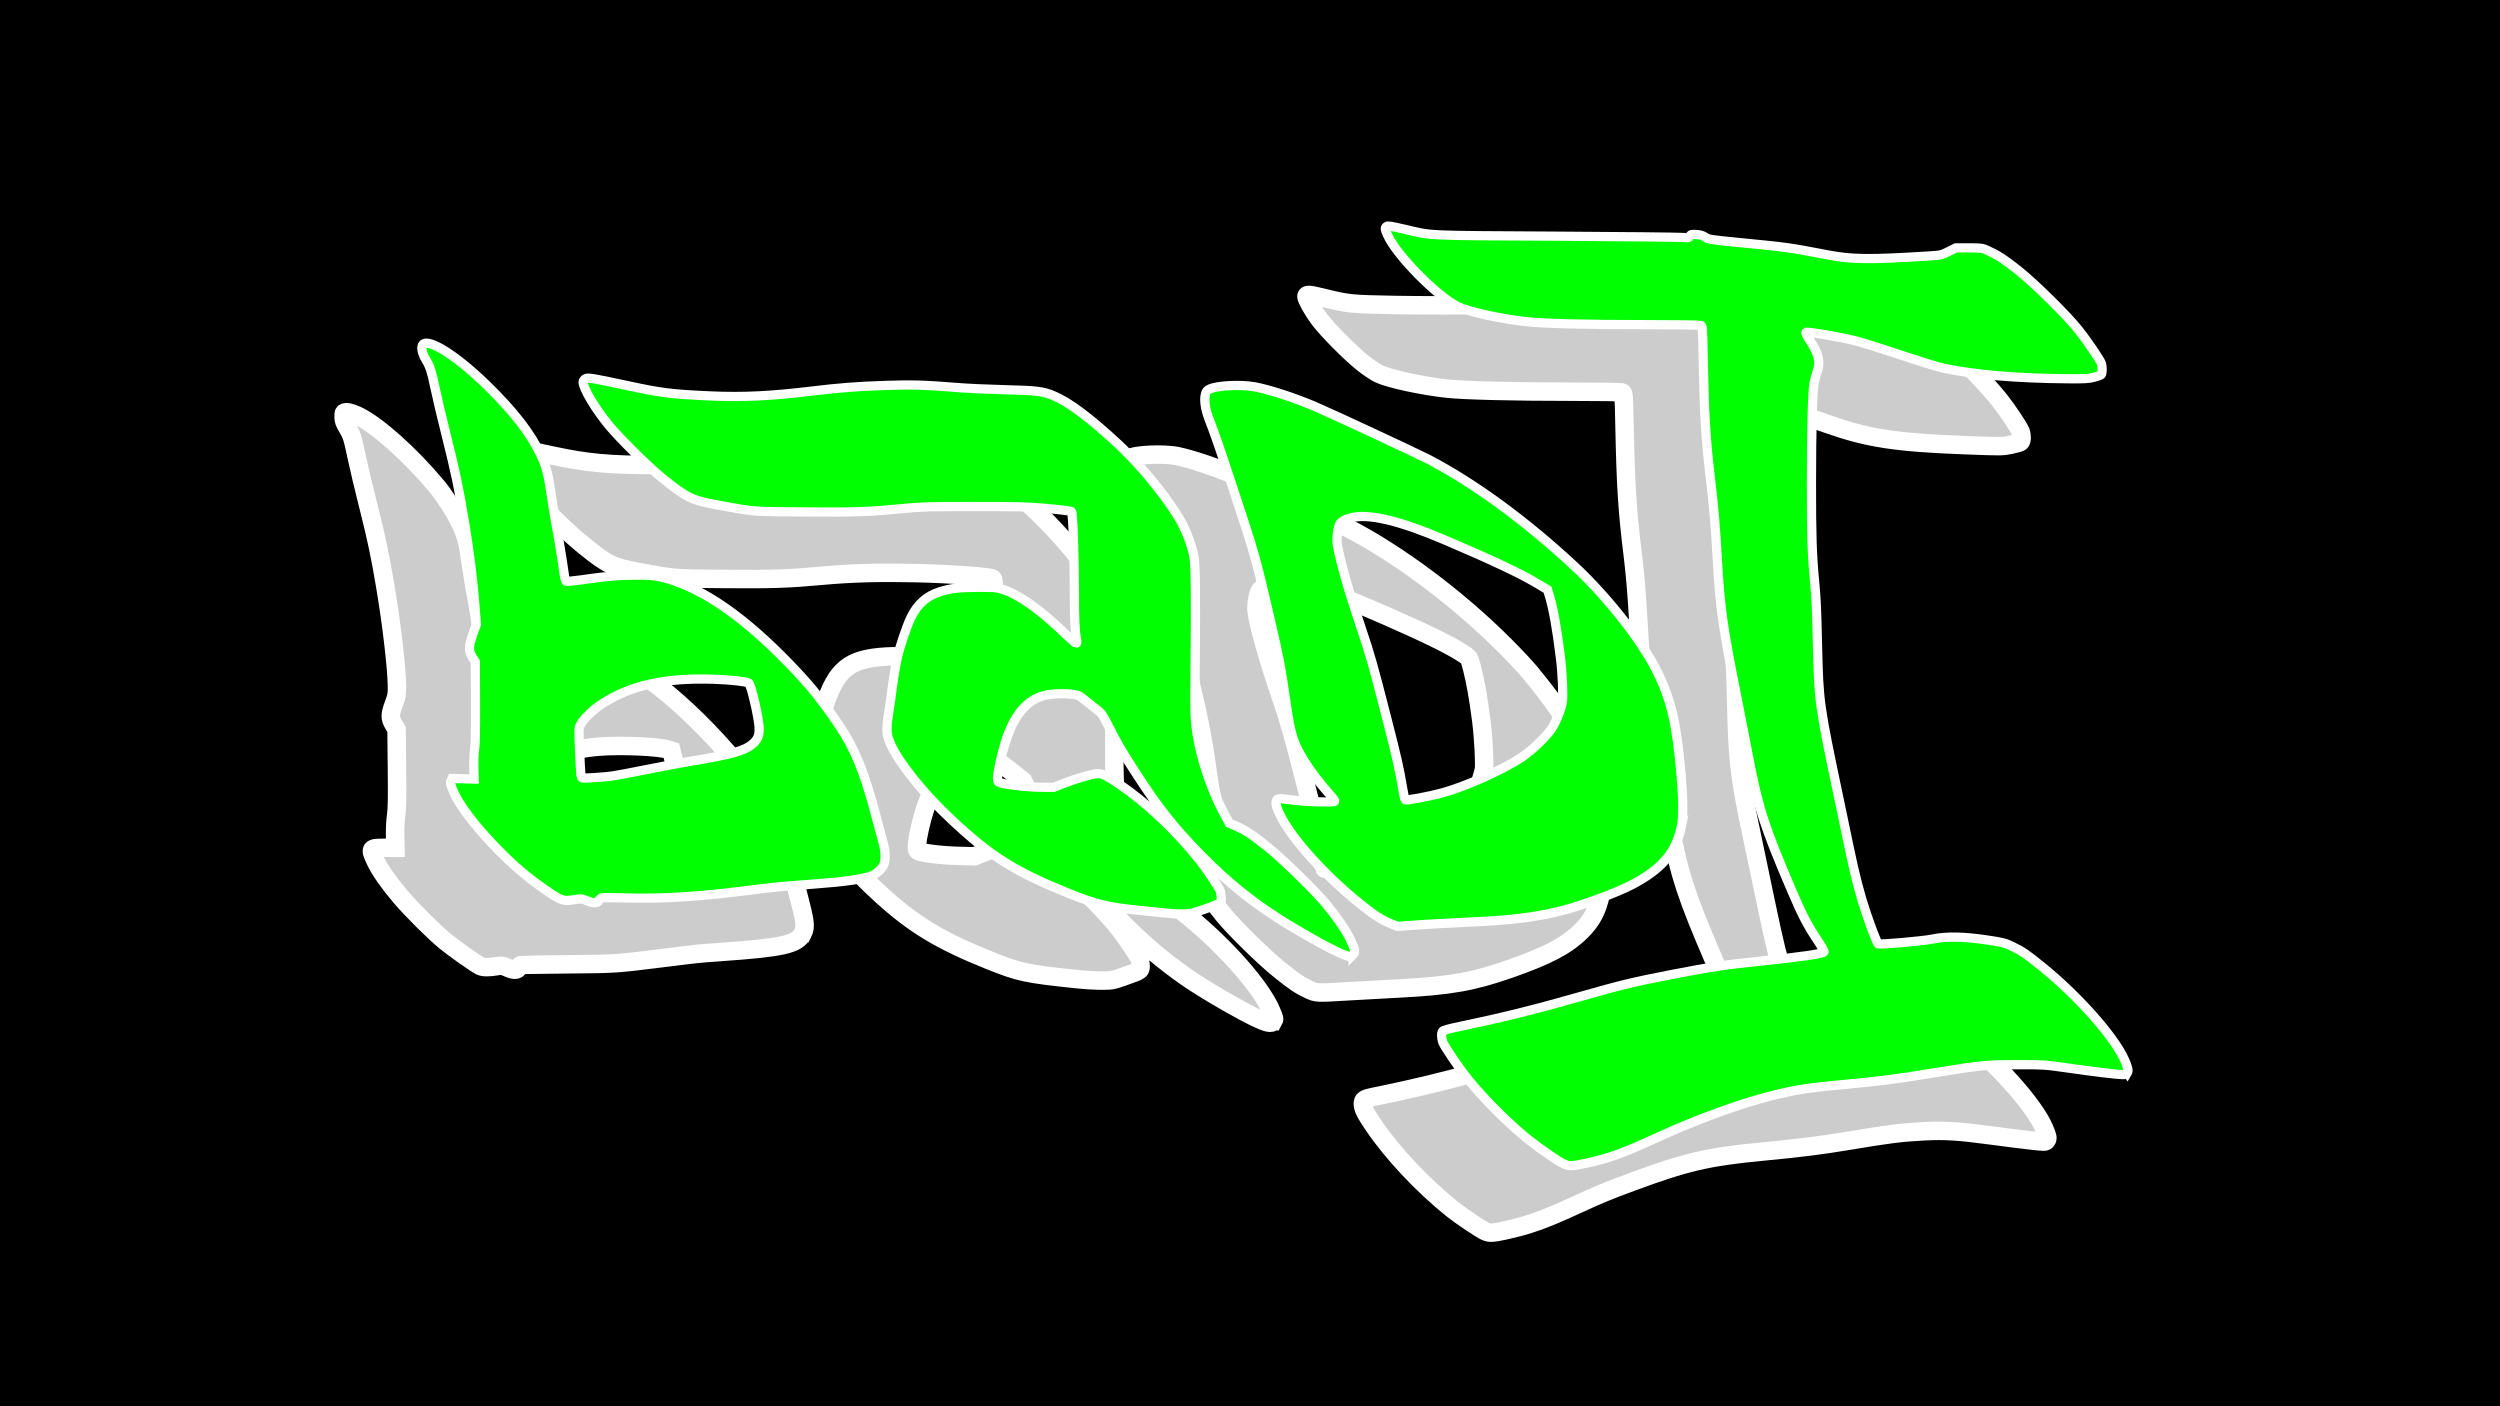 <?xml version="1.0" encoding="UTF-8" standalone="no"?>
<!-- Created with Inkscape (http://www.inkscape.org/) -->

<svg
   xmlns:dc="http://purl.org/dc/elements/1.1/"
   xmlns:cc="http://creativecommons.org/ns#"
   xmlns:rdf="http://www.w3.org/1999/02/22-rdf-syntax-ns#"
   xmlns:svg="http://www.w3.org/2000/svg"
   xmlns="http://www.w3.org/2000/svg"
   xmlns:sodipodi="http://sodipodi.sourceforge.net/DTD/sodipodi-0.dtd"
   xmlns:inkscape="http://www.inkscape.org/namespaces/inkscape"
   width="16in"
   height="9in"
   viewBox="0 0 406.4 228.6"
   version="1.1"
   id="svg8"
   inkscape:version="0.92.4 (5da689c313, 2019-01-14)"
   sodipodi:docname="badI.svg"
   inkscape:export-filename="/home/radcli14/drubble/a/badI.png"
   inkscape:export-xdpi="138"
   inkscape:export-ydpi="138">
  <rect x="0" y="0" width="406.4" height="228.6" fill="#808080" stroke="none"/>
  <defs
     id="defs2" />
  <sodipodi:namedview
     id="base"
     pagecolor="#ffffff"
     bordercolor="#666666"
     borderopacity="1.0"
     inkscape:pageopacity="0.0"
     inkscape:pageshadow="2"
     inkscape:zoom="0.32"
     inkscape:cx="622.86812"
     inkscape:cy="685"
     inkscape:document-units="mm"
     inkscape:current-layer="layer1"
     showgrid="false"
     units="in"
     width="16in"
     inkscape:window-width="1290"
     inkscape:window-height="704"
     inkscape:window-x="70"
     inkscape:window-y="27"
     inkscape:window-maximized="1" />
  <g
     inkscape:label="Layer 1"
     inkscape:groupmode="layer"
     id="layer1"
     transform="translate(0,-68.4)">
    <rect
       style="opacity:1;fill:#000000;stroke:#ffffff;stroke-width:1;stroke-miterlimit:4;stroke-dasharray:none;stroke-opacity:1"
       id="rect32168"
       width="424.987"
       height="250.527"
       x="-9.095"
       y="58.875" />
    <path
       inkscape:connector-curvature="0"
       id="path9982"
       d="m 332.692,253.775 c -0.198,0.27 -0.239,0.271 -2.436,0.031 -1.229,-0.134 -4.11,-0.497 -6.402,-0.806 -5.486,-0.74 -7.691,-0.878 -11.153,-0.696 -3.711,0.195 -5.695,0.446 -12.32,1.557 -4.396,0.737 -7.61,1.139 -14.055,1.756 -8.702,0.834 -12.319,1.68 -21.126,4.944 -4.042,1.498 -5.239,1.995 -9.084,3.767 -5.149,2.374 -7.736,3.292 -11.618,4.125 -1.882,0.403 -2.21,0.422 -2.936,0.162 -0.625,-0.223 -4.031,-2.501 -5.485,-3.667 -4.87,-3.908 -9.786,-9.149 -12.839,-13.687 -1.355,-2.014 -1.678,-2.667 -1.689,-3.414 -0.01,-0.697 0.234,-0.85 1.899,-1.186 7.002,-1.416 13.355,-2.99 21.378,-5.296 5.949,-1.71 7.58,-2.099 14.111,-3.367 6.718,-1.305 9.114,-1.657 15.452,-2.275 5.614,-0.547 9.525,-1.162 9.525,-1.499 0,-0.08 -0.637,-1.098 -1.414,-2.262 -1.664,-2.491 -2.068,-3.269 -3.879,-7.471 -4.454,-10.333 -5.646,-13.959 -7.051,-21.438 -0.357,-1.901 -1.279,-6.632 -2.049,-10.513 -2.346,-11.823 -2.694,-14.333 -3.173,-22.86 -0.256,-4.566 -0.541,-7.98 -0.923,-11.077 -0.895,-7.243 -1.146,-11.224 -1.351,-21.42 -0.09,-4.443 -0.118,-4.85 -0.35,-4.974 -0.152,-0.081 -3.498,-0.135 -8.41,-0.136 -9.405,-0.002 -17.153,-0.195 -20.06,-0.5 -3.968,-0.417 -9.466,-1.611 -11.121,-2.415 -0.555,-0.27 -1.698,-1.036 -2.54,-1.702 -2.071,-1.639 -5.82,-5.422 -7.171,-7.235 -1.019,-1.369 -2.05,-3.195 -2.05,-3.634 0,-0.366 0.451,-0.337 2.502,0.162 4.437,1.08 4.53,1.089 11.821,1.227 3.648,0.069 11.172,0.086 16.722,0.038 6.968,-0.06 11.355,-0.034 14.18,0.085 4.085,0.171 4.09,0.171 4.286,-0.123 0.299,-0.45 1.212,-0.395 2.215,0.133 0.878,0.462 0.561,0.42 10.476,1.404 2.999,0.298 4.416,0.523 9.342,1.485 2.302,0.45 2.953,0.519 5.503,0.589 2.945,0.08 11.314,-0.26 12.804,-0.521 0.406,-0.071 1.224,-0.366 1.817,-0.655 l 1.078,-0.525 1.993,0.004 c 1.93,0.003 2.028,0.018 3.093,0.465 1.452,0.61 2.844,1.534 5.17,3.431 3.551,2.896 7.083,6.43 9.747,9.75 1.09,1.358 3.033,4.259 3.331,4.972 0.255,0.611 0.253,1.528 -0.005,1.742 -0.111,0.092 -0.826,0.297 -1.587,0.455 -1.371,0.284 -1.448,0.285 -7.453,0.059 -11.215,-0.421 -15.778,-1.121 -22.264,-3.416 -3.67,-1.299 -6.547,-2.199 -8.78,-2.748 -1.708,-0.42 -7.064,-1.398 -7.654,-1.398 -0.469,0 -0.402,0.322 0.308,1.462 0.794,1.276 1.48,2.739 1.584,3.38 0.055,0.339 -0.058,0.958 -0.356,1.955 -0.24,0.802 -0.508,2.03 -0.594,2.728 -0.205,1.649 -0.372,17.195 -0.245,22.789 0.056,2.476 0.225,5.653 0.397,7.479 0.204,2.162 0.339,5.066 0.425,9.102 0.215,10.142 0.494,12.512 2.676,22.719 0.614,2.872 1.571,7.444 2.126,10.16 0.556,2.716 1.325,6.2 1.71,7.742 0.956,3.83 3.04,9.805 3.575,10.249 0.277,0.23 7.023,-0.318 9.038,-0.734 2.229,-0.461 4.745,-0.419 8.475,0.142 4.135,0.622 5.128,1.098 9.156,4.389 6.021,4.92 11.721,11.361 13.31,15.042 0.579,1.341 0.64,1.641 0.401,1.968 z m -72.478,-39.997 c -0.557,2.605 -1.445,4.281 -3.177,5.997 -2.381,2.359 -5.43,3.967 -11.646,6.14 -5.989,2.094 -9.688,2.744 -18.062,3.174 -2.29,0.118 -5.909,0.318 -8.043,0.445 -5.373,0.32 -5.236,0.325 -6.499,-0.26 -1.5,-0.695 -2.302,-1.235 -4.793,-3.229 -2.42,-1.936 -7.281,-6.698 -9.067,-8.88 -2.356,-2.879 -4.098,-5.709 -4.279,-6.95 -0.125,-0.86 -0.023,-0.891 2.084,-0.618 1.879,0.243 7.086,0.528 7.42,0.405 0.336,-0.123 0.172,-0.457 -0.692,-1.408 -1.227,-1.35 -2.776,-3.301 -3.679,-4.633 -2.195,-3.238 -2.815,-5.064 -3.496,-10.292 -0.436,-3.347 -1.068,-6.923 -1.763,-9.982 -1.188,-5.225 -2.765,-11.904 -3.19,-13.513 -0.61,-2.308 -6.366,-19.595 -7.278,-21.856 -1.104,-2.736 -1.281,-4.748 -0.475,-5.401 0.767,-0.621 5.644,-0.842 7.892,-0.358 2.386,0.514 6.401,1.873 9.682,3.276 2.805,1.2 15.578,7.173 17.922,8.381 8.255,4.255 17.95,11.511 25.549,19.121 1.556,1.559 3.383,3.504 4.059,4.324 7.204,8.734 9.684,13.717 10.81,21.723 0.965,6.863 1.225,12.045 0.723,14.393 z m -19.405,-28.152 c -0.483,-3.761 -0.975,-6.555 -1.512,-8.592 -0.433,-1.642 -0.456,-1.686 -1.062,-2.117 -1.862,-1.321 -6.01,-3.383 -12.671,-6.299 -7.868,-3.444 -11.105,-4.591 -14.532,-5.151 -2.859,-0.467 -5.272,-0.115 -6.193,0.903 -0.351,0.388 -0.685,2.384 -0.569,3.402 0.235,2.068 1.903,7.967 3.892,13.76 1.39,4.051 1.913,5.897 4.197,14.817 1.591,6.213 2.23,9.058 2.607,11.608 0.118,0.796 0.253,1.511 0.3,1.587 0.125,0.202 0.398,0.179 2.565,-0.215 2.702,-0.491 5.189,-1.215 8.088,-2.355 7.988,-3.14 12.602,-6.571 14.448,-10.745 0.305,-0.689 0.545,-1.453 0.852,-2.703 0.166,-0.678 -0.072,-5.274 -0.41,-7.902 z m -33.811,48.789 c -0.271,0.466 -1.042,0.3 -3.005,-0.647 -2.114,-1.021 -6.331,-3.422 -9.093,-5.179 -6.222,-3.957 -12.297,-9.437 -17.514,-15.799 -3.351,-4.086 -7.273,-10.083 -9.842,-15.046 l -1.251,-2.417 -1.897,-1.514 c -2.155,-1.72 -2.268,-1.76 -5.013,-1.761 -2.229,-0.001 -4.012,0.549 -5.318,1.64 -1.99,1.663 -3.54,4.858 -4.54,9.362 -0.493,2.218 -0.606,3.416 -0.343,3.634 0.413,0.343 3.643,0.762 6.463,0.838 l 2.752,0.075 1.448,-0.58 c 2.231,-0.893 4.784,-1.62 5.678,-1.617 0.932,0.004 1.102,0.087 3.503,1.724 2.833,1.931 4.587,3.429 7.939,6.78 3.409,3.407 5.046,5.345 7.024,8.312 1.295,1.942 1.35,2.057 1.405,2.916 0.068,1.07 0.203,0.969 -2.656,1.984 -1.856,0.659 -1.948,0.676 -3.598,0.687 -0.931,0.006 -2.773,-0.102 -4.092,-0.24 -8.324,-0.872 -9.32,-1.087 -14.315,-3.097 -7.908,-3.182 -12.119,-5.729 -17.431,-10.542 -4.885,-4.427 -9.301,-9.599 -10.922,-12.793 -1.085,-2.138 -1.188,-2.779 -0.801,-5.013 0.112,-0.65 0.399,-2.631 0.637,-4.402 0.54,-4.013 0.981,-6.128 1.786,-8.564 1.988,-6.011 4.041,-7.663 9.971,-8.024 2.273,-0.138 5.153,-0.013 6.098,0.264 2.278,0.668 5.62,3.04 9.863,7.001 1.071,1 2.046,1.84 2.167,1.867 0.187,0.043 0.205,-0.07 0.12,-0.776 -0.055,-0.454 -0.159,-1.334 -0.232,-1.955 -0.073,-0.621 -0.133,-3.415 -0.134,-6.209 -0.003,-6.403 -0.228,-12.637 -0.464,-12.862 -0.318,-0.302 -6.953,-0.779 -12.518,-0.9 -5.935,-0.129 -10.593,-0.001 -15.099,0.414 -5.605,0.517 -8.236,0.605 -16.087,0.54 -8.295,-0.068 -7.927,-0.039 -13.758,-1.112 -4.261,-0.784 -5.114,-1.178 -8.57,-3.954 -5.59,-4.492 -11.179,-10.726 -12.778,-14.254 -0.67,-1.479 -0.704,-1.924 -0.161,-2.123 0.249,-0.091 2.691,0.365 7.609,1.424 5.351,1.152 9.121,1.498 16.228,1.491 5.13,-0.006 7.086,-0.126 12.399,-0.764 5.896,-0.708 8.15,-0.862 13.777,-0.942 4.699,-0.066 5.825,-0.038 9.102,0.23 2.057,0.168 5.962,0.364 8.678,0.435 4.98,0.131 5.857,0.209 7.178,0.641 5.114,1.674 15.028,10.784 20.182,18.542 1.173,1.766 1.796,2.911 2.393,4.397 1.25,3.112 1.448,5.253 1.275,13.807 -0.193,9.521 -0.147,15.217 0.142,17.629 0.467,3.903 2.134,9.129 4.184,13.118 l 1.152,2.241 1.193,0.531 c 1.555,0.693 2.937,1.617 5.268,3.522 6.168,5.041 11.805,11.462 13.454,15.326 0.569,1.332 0.574,1.357 0.366,1.713 z m -76.489,-14.316 c -0.903,1.824 -3.152,2.338 -13.387,3.062 -3.62,0.256 -3.445,0.238 -8.961,0.926 -8.175,1.02 -7.9,1.002 -15.804,1.07 -4.036,0.035 -7.47,0.091 -7.631,0.124 -0.161,0.034 -0.366,0.221 -0.456,0.417 -0.214,0.47 -0.729,0.467 -1.809,-0.011 -0.78,-0.345 -0.885,-0.358 -1.773,-0.212 -1.274,0.21 -2.167,0.196 -2.626,-0.042 -0.833,-0.431 -4.226,-2.83 -5.648,-3.993 -1.84,-1.505 -5.399,-5.046 -7.278,-7.24 -1.816,-2.121 -3.357,-4.31 -4.023,-5.715 -1.052,-2.221 -1.029,-2.258 1.359,-2.258 h 1.803 l -0.044,-1.905 c -0.027,-1.156 0.036,-2.46 0.159,-3.316 0.162,-1.123 0.19,-2.702 0.138,-7.728 l -0.065,-6.317 -0.482,-0.8 c -0.624,-1.036 -0.616,-1.551 0.05,-3.357 0.493,-1.337 0.519,-1.492 0.494,-2.963 -0.051,-3.08 -0.863,-10.007 -1.886,-16.087 -0.874,-5.195 -1.444,-7.892 -2.805,-13.264 -0.688,-2.716 -1.515,-6.201 -1.839,-7.743 -0.686,-3.269 -0.809,-3.655 -1.562,-4.903 -0.431,-0.714 -0.567,-1.088 -0.577,-1.593 -0.007,-0.363 0.022,-0.695 0.066,-0.738 0.244,-0.244 1.154,-0.054 2.23,0.464 3.185,1.534 8.559,6.335 12.849,11.479 1.097,1.315 2.73,3.809 3.492,5.332 1.274,2.547 1.478,3.275 2.06,7.368 0.204,1.436 0.524,3.404 0.711,4.374 0.395,2.053 1.089,6.27 1.341,8.148 0.096,0.718 0.246,1.364 0.333,1.436 0.099,0.083 0.97,0.007 2.344,-0.203 3.046,-0.467 7.634,-0.914 9.369,-0.914 6.615,0 14.244,4.215 22.709,12.547 4.57,4.498 8.161,8.881 10.9,13.306 1.947,3.145 3.498,7.347 5.417,14.672 1.253,4.784 1.348,5.538 0.834,6.578 z m -20.095,-24.041 c -0.119,-0.693 -0.454,-2.244 -0.744,-3.447 l -0.528,-2.187 -0.505,-0.166 c -1.494,-0.491 -7.518,-0.756 -11.16,-0.491 -2.525,0.184 -5.907,0.853 -7.731,1.532 -3.966,1.474 -7.181,3.672 -8.392,5.738 l -0.391,0.667 0.183,4.023 c 0.106,2.341 0.246,4.109 0.334,4.23 0.13,0.177 0.454,0.186 2.268,0.061 2.492,-0.172 4.436,-0.479 9.004,-1.422 1.848,-0.381 4.864,-0.946 6.703,-1.254 5.524,-0.926 7.442,-1.379 8.846,-2.085 1.079,-0.543 1.479,-0.869 1.922,-1.567 0.485,-0.765 0.531,-1.645 0.19,-3.63 z"
       style="fill:#cccccc;stroke-width:3;stroke:#ffffff;stroke-opacity:1;stroke-miterlimit:4;stroke-dasharray:none" />
    <path
       inkscape:connector-curvature="0"
       id="path9994"
       d="m 346.024,243.153 c -0.122,0.122 -0.36,0.256 -0.529,0.299 -0.363,0.091 -3.801,-0.3 -9.48,-1.078 -7.858,-1.077 -10.953,-0.95 -22.507,0.924 -5.57,0.904 -6.835,1.067 -12.629,1.627 -6.42,0.621 -7.02,0.693 -9.031,1.078 -6.661,1.276 -14.277,3.927 -23.777,8.277 -4.472,2.048 -7.212,2.979 -10.862,3.693 -1.715,0.335 -2.524,0.316 -3.286,-0.079 -0.678,-0.352 -4.182,-2.762 -5.184,-3.566 -3.255,-2.612 -7.316,-6.601 -9.932,-9.754 -1.6,-1.929 -3.89,-5.173 -4.424,-6.268 -0.358,-0.733 -0.439,-2.202 -0.143,-2.584 0.103,-0.133 0.673,-0.324 1.376,-0.462 5.754,-1.124 13.774,-3.081 20.532,-5.01 8.214,-2.345 8.846,-2.497 16.367,-3.942 5.684,-1.092 8.401,-1.493 13.901,-2.051 4.883,-0.496 9.514,-1.104 9.71,-1.276 0.024,-0.021 -0.542,-0.918 -1.257,-1.994 -1.453,-2.186 -2.43,-4.139 -4.401,-8.8 -2.45,-5.794 -3.021,-7.244 -3.882,-9.877 -1.274,-3.893 -1.74,-5.824 -2.996,-12.418 -0.628,-3.298 -1.324,-6.854 -1.547,-7.902 -2.036,-9.587 -2.746,-14.621 -3.244,-23.001 -0.354,-5.966 -0.469,-7.322 -0.99,-11.712 -0.845,-7.116 -1.048,-10.276 -1.268,-19.74 -0.075,-3.212 -0.153,-5.855 -0.175,-5.873 -0.021,-0.018 -4.802,-0.076 -10.622,-0.128 -15.213,-0.138 -17.473,-0.267 -22.648,-1.294 -5.677,-1.126 -6.504,-1.473 -9.537,-3.997 -3.503,-2.915 -7.099,-6.975 -8.193,-9.251 -0.575,-1.195 -0.613,-1.811 -0.131,-2.127 0.32,-0.21 0.492,-0.188 2.716,0.342 3.504,0.836 4.524,0.999 7.172,1.147 1.319,0.074 9.924,0.141 19.121,0.149 9.197,0.008 17.471,0.057 18.386,0.109 1.563,0.087 1.676,0.076 1.852,-0.189 0.156,-0.236 0.337,-0.281 1.094,-0.272 0.731,0.008 1.069,0.096 1.747,0.452 0.822,0.432 0.943,0.452 5.497,0.882 6.442,0.608 8.591,0.886 12.005,1.553 4.659,0.909 5.319,0.983 8.815,0.984 3.627,10e-4 11.081,-0.363 11.906,-0.582 0.303,-0.08 0.907,-0.347 1.341,-0.593 l 0.789,-0.447 h 2.399 2.399 l 1.216,0.582 c 1.604,0.767 2.566,1.431 5.275,3.638 3.354,2.733 7.979,7.458 10.066,10.283 0.795,1.076 2.474,3.608 2.735,4.124 0.325,0.644 0.421,1.416 0.254,2.04 -0.144,0.535 -0.196,0.576 -1.061,0.843 -1.279,0.395 -3.195,0.624 -4.366,0.521 -0.547,-0.048 -2.9,-0.152 -5.229,-0.232 -7.416,-0.255 -12.844,-0.887 -16.956,-1.976 -0.866,-0.229 -3.089,-0.947 -4.939,-1.595 -3.659,-1.282 -5.97,-2.005 -8.162,-2.555 -1.483,-0.372 -7.117,-1.406 -7.201,-1.322 -0.027,0.027 0.146,0.363 0.385,0.746 0.648,1.041 1.338,2.477 1.459,3.036 0.161,0.744 0.103,1.369 -0.214,2.321 -0.664,1.997 -0.704,2.538 -0.873,12.072 -0.161,9.074 -0.042,16.937 0.306,20.179 0.333,3.099 0.448,5.308 0.565,10.866 0.196,9.295 0.499,11.869 2.482,21.085 0.502,2.334 1.455,6.879 2.118,10.1 0.663,3.221 1.483,6.967 1.823,8.326 0.631,2.523 2.066,6.964 2.884,8.925 0.452,1.083 0.461,1.094 0.972,1.091 1.337,-0.007 7.161,-0.578 8.418,-0.825 2.495,-0.49 3.252,-0.502 6.439,-0.098 5.157,0.654 5.976,0.889 8.259,2.369 2.764,1.792 8.448,6.95 11.55,10.482 4.068,4.632 6.332,8.746 5.351,9.726 z M 273.84,201.947 c -0.943,6.464 -4.856,9.796 -16.016,13.64 -5.375,1.851 -9.571,2.58 -16.989,2.95 -1.591,0.079 -4.734,0.249 -6.985,0.377 -2.251,0.128 -4.822,0.239 -5.715,0.247 l -1.623,0.014 -1.372,-0.671 c -5.069,-2.481 -14.986,-12.476 -17.387,-17.524 -0.717,-1.507 -0.848,-2.013 -0.652,-2.526 0.229,-0.603 0.709,-0.7 2.255,-0.454 1.301,0.207 6.92,0.555 7.039,0.436 0.032,-0.032 -0.398,-0.575 -0.955,-1.207 -0.557,-0.632 -1.537,-1.858 -2.177,-2.725 -3.156,-4.27 -3.798,-5.969 -4.599,-12.159 -0.417,-3.22 -1.045,-6.782 -1.689,-9.578 -1.52,-6.6 -3.009,-12.849 -3.334,-13.988 -0.817,-2.865 -6.093,-18.668 -7.02,-21.026 l -0.999,-2.54 -0.007,-1.506 c -0.006,-1.31 0.031,-1.557 0.286,-1.905 0.399,-0.542 1.333,-0.831 3.362,-1.039 1.897,-0.195 3.299,-0.117 5.375,0.298 1.521,0.305 6.015,1.762 8.317,2.697 1.793,0.729 15.969,7.28 18.553,8.575 7.043,3.528 14.633,8.883 22.519,15.886 9.297,8.256 15.977,17.615 17.974,25.183 0.737,2.79 1.284,6.641 1.714,12.047 0.295,3.707 0.322,5.134 0.123,6.497 z m -20.312,-24.773 c -0.464,-4.579 -1.368,-9.9 -2.004,-11.799 l -0.317,-0.947 -1.482,-0.881 c -3.785,-2.252 -15.549,-7.521 -20.566,-9.212 -3.442,-1.16 -4.637,-1.414 -7.092,-1.506 -1.855,-0.07 -2.12,-0.049 -2.838,0.223 -0.436,0.165 -0.893,0.412 -1.017,0.548 -0.302,0.334 -0.572,2.164 -0.467,3.167 0.202,1.935 1.578,6.809 3.755,13.301 1.602,4.778 1.978,6.102 4.293,15.099 1.468,5.705 2.187,8.872 2.574,11.338 l 0.251,1.602 0.711,-0.094 c 4.108,-0.543 8.927,-2.118 13.835,-4.521 5.926,-2.901 9.187,-6.155 10.298,-10.277 0.24,-0.891 0.274,-3.994 0.067,-6.041 z m -33.295,46.728 c -0.182,0.182 -0.47,0.282 -0.811,0.282 -0.975,-0.001 -4.488,-1.764 -9.49,-4.762 -4.94,-2.961 -8.44,-5.597 -13.084,-9.854 l -1.019,-0.934 1.343,1.992 c 0.739,1.095 1.435,2.253 1.548,2.572 0.265,0.751 0.262,1.672 -0.008,2.056 -0.214,0.306 -1.41,0.818 -3.792,1.623 -1.704,0.576 -3.081,0.588 -7.99,0.07 -7.544,-0.796 -8.98,-1.15 -15.088,-3.721 -7.844,-3.301 -11.996,-6.076 -18.333,-12.253 -3.422,-3.336 -7.055,-7.689 -8.23,-9.86 -0.848,-1.568 -1.413,-2.971 -1.486,-3.687 -0.041,-0.405 0.053,-1.457 0.222,-2.469 0.161,-0.97 0.456,-3.002 0.654,-4.516 0.503,-3.834 0.949,-5.908 1.852,-8.608 0.945,-2.827 1.679,-4.253 2.829,-5.497 0.942,-1.02 1.91,-1.612 3.432,-2.1 1.686,-0.541 2.763,-0.656 6.138,-0.657 3.647,-10e-4 4.038,0.068 6.044,1.067 2.012,1.002 5,3.297 8.437,6.48 0.722,0.668 1.254,1.074 1.205,0.917 -0.24,-0.764 -0.374,-4.09 -0.382,-9.453 -0.009,-5.906 -0.15,-10.576 -0.325,-10.75 -0.051,-0.051 -1.822,-0.248 -3.937,-0.438 -3.466,-0.312 -4.589,-0.347 -11.395,-0.36 -6.177,-0.011 -7.998,0.031 -10.019,0.23 -7.005,0.691 -7.559,0.715 -16.298,0.725 -9.42,0.011 -9.091,0.034 -15.099,-1.054 -3.343,-0.605 -4.306,-0.884 -5.684,-1.649 -2.518,-1.397 -7.2,-5.432 -10.624,-9.157 -3.063,-3.332 -4.944,-5.884 -5.842,-7.928 -0.569,-1.295 -0.633,-2.011 -0.216,-2.428 0.47,-0.47 0.233,-0.506 10.019,1.536 4.077,0.851 9.564,1.224 16.157,1.099 4.776,-0.09 5.427,-0.138 11.007,-0.801 6.076,-0.722 8.575,-0.876 14.534,-0.898 4.624,-0.017 6.102,0.031 9.252,0.298 2.123,0.18 4.876,0.318 6.35,0.32 3.263,0.003 6.398,0.212 7.603,0.507 3.172,0.778 7.615,3.933 13.184,9.362 3.74,3.646 7.786,8.772 9.583,12.142 2.173,4.074 2.513,6.877 2.212,18.203 -0.278,10.442 -0.1,15.134 0.704,18.575 0.611,2.616 2.137,6.8 3.39,9.294 l 1.205,2.399 0.988,0.47 c 2.643,1.256 5.278,3.252 9.494,7.189 4.251,3.97 8.291,9.001 9.535,11.875 0.589,1.361 0.659,2.124 0.233,2.55 z M 188.042,199.671 c -2.773,-3.679 -6.414,-9.544 -8.523,-13.727 -0.411,-0.815 -0.877,-1.56 -1.037,-1.656 -0.159,-0.096 -0.975,-0.727 -1.812,-1.403 l -1.522,-1.229 -2.12,-0.06 c -3.326,-0.093 -4.735,0.388 -6.423,2.196 -1.552,1.662 -2.761,4.402 -3.594,8.148 -0.207,0.931 -0.387,2.074 -0.399,2.54 l -0.023,0.847 1.411,0.24 c 1.853,0.315 5.578,0.59 6.575,0.486 0.434,-0.045 1.555,-0.369 2.49,-0.718 3.824,-1.43 5.592,-1.751 6.739,-1.223 1.537,0.708 5.883,3.968 8.29,6.218 0.601,0.562 1.094,0.986 1.094,0.942 0,-0.044 -0.516,-0.765 -1.147,-1.601 z m -43.853,8.941 c -0.179,0.694 -0.708,1.451 -1.327,1.899 -1.374,0.995 -4.139,1.479 -11.599,2.031 -2.716,0.201 -6.399,0.55 -8.184,0.777 -9.85,1.249 -12.058,1.403 -20.228,1.408 l -4.988,0.003 -0.395,0.423 c -0.493,0.527 -0.851,0.535 -2.05,0.043 -0.887,-0.364 -0.969,-0.373 -1.91,-0.212 -2.019,0.346 -2.245,0.273 -5.046,-1.644 -5.086,-3.479 -10.484,-8.897 -13.83,-13.88 -0.98,-1.46 -1.746,-3.218 -1.69,-3.878 0.075,-0.879 0.463,-1.035 2.285,-0.915 l 1.536,0.101 -0.092,-1.424 c -0.062,-0.958 -0.024,-1.928 0.117,-2.966 0.164,-1.216 0.2,-2.901 0.167,-7.963 l -0.041,-6.421 -0.376,-0.549 c -0.798,-1.165 -0.791,-1.906 0.041,-4.186 0.52,-1.426 0.53,-1.819 0.141,-5.997 -0.393,-4.226 -0.868,-7.837 -1.629,-12.385 -0.885,-5.29 -1.416,-7.794 -2.954,-13.925 -0.73,-2.91 -1.523,-6.244 -1.761,-7.408 -0.58,-2.829 -0.745,-3.343 -1.442,-4.496 -0.489,-0.81 -0.604,-1.136 -0.649,-1.852 -0.07,-1.1 0.128,-1.343 1.099,-1.343 2.117,0 7.866,4.353 12.544,9.499 3.149,3.463 4.751,5.695 6.151,8.572 1.107,2.274 1.37,3.231 1.905,6.934 0.232,1.606 0.642,4.114 0.91,5.574 0.522,2.841 1.211,7.154 1.215,7.602 0.005,0.584 0.147,0.626 1.4,0.407 0.65,-0.113 2.616,-0.372 4.37,-0.574 4.244,-0.49 7.246,-0.512 9.321,-0.07 4.686,1 9.976,3.977 15.662,8.814 3.265,2.778 8.147,7.858 10.676,11.109 5.354,6.884 6.828,10.132 9.862,21.719 0.802,3.063 1.001,4.362 0.792,5.172 z m -21.339,-23.515 c -0.195,-1.263 -1.118,-5.122 -1.262,-5.277 -0.32,-0.343 -2.217,-0.528 -6.222,-0.605 -4.602,-0.089 -6.273,0.022 -9.122,0.605 -2.279,0.466 -3.545,0.891 -5.621,1.883 -2.975,1.423 -4.882,2.872 -5.794,4.403 l -0.45,0.755 0.128,2.187 c 0.07,1.203 0.169,2.94 0.218,3.861 l 0.09,1.674 1.502,-0.097 c 2.483,-0.161 4.395,-0.452 8.84,-1.348 2.328,-0.469 5.904,-1.136 7.947,-1.482 6.92,-1.172 8.962,-1.901 9.742,-3.479 0.316,-0.638 0.316,-1.059 0.005,-3.08 z"
       style="fill:#00ff00;stroke-width:0.141" />
    <path
       inkscape:connector-curvature="0"
       id="path9992"
       d="m 345.819,243.166 c -0.274,0.248 -0.365,0.249 -2.505,0.014 -1.221,-0.134 -4.316,-0.523 -6.877,-0.864 -5.557,-0.74 -7.71,-0.863 -11.289,-0.644 -3.009,0.184 -5.838,0.554 -11.924,1.56 -4.747,0.784 -7.015,1.066 -14.252,1.766 -8.404,0.813 -12.191,1.719 -21.239,5.078 -3.197,1.187 -5.053,1.964 -8.606,3.602 -5.245,2.418 -7.882,3.349 -11.781,4.16 -2.579,0.536 -2.648,0.517 -5.876,-1.681 -4.449,-3.029 -9.492,-7.787 -13.248,-12.5 -1.49,-1.87 -3.488,-4.788 -3.825,-5.59 -0.297,-0.704 -0.309,-1.976 -0.021,-2.264 0.121,-0.121 1.331,-0.446 2.807,-0.752 6.687,-1.39 12.055,-2.718 19.366,-4.791 8.381,-2.376 8.098,-2.309 16.319,-3.898 5.354,-1.035 7.996,-1.418 14.035,-2.038 2.325,-0.239 5.087,-0.56 6.138,-0.714 1.051,-0.154 2.182,-0.32 2.514,-0.367 0.332,-0.048 0.637,-0.141 0.678,-0.207 0.041,-0.066 -0.503,-0.984 -1.209,-2.04 -1.523,-2.28 -2.081,-3.363 -3.884,-7.548 -4.658,-10.809 -5.538,-13.572 -7.328,-22.991 -0.583,-3.066 -1.437,-7.447 -1.9,-9.737 -2.116,-10.479 -2.544,-13.643 -3.047,-22.507 -0.281,-4.947 -0.423,-6.611 -0.923,-10.795 -0.828,-6.928 -1.039,-10.078 -1.264,-18.909 -0.076,-2.988 -0.139,-5.788 -0.14,-6.221 l -0.002,-0.788 -11.113,-0.092 c -15.707,-0.129 -17.938,-0.286 -24.378,-1.712 -3.607,-0.799 -4.517,-1.206 -6.843,-3.058 -2.137,-1.702 -5.722,-5.322 -7.107,-7.178 -1.889,-2.529 -2.52,-4.173 -1.741,-4.528 0.249,-0.114 0.649,-0.066 1.729,0.208 4.214,1.068 5.341,1.221 10.153,1.378 2.642,0.086 9.552,0.118 16.651,0.078 6.675,-0.038 13.989,-0.008 16.255,0.067 l 4.119,0.137 0.423,-0.313 c 0.553,-0.409 1.502,-0.313 2.653,0.268 0.784,0.395 1.034,0.434 5.618,0.867 6.403,0.604 8.605,0.891 11.979,1.557 4.486,0.887 5.354,0.986 8.634,0.987 2.818,10e-4 10.129,-0.32 11.484,-0.504 0.346,-0.047 1.076,-0.318 1.623,-0.602 l 0.994,-0.516 h 2.399 2.399 l 1.242,0.594 c 1.495,0.715 2.551,1.44 4.934,3.388 4.672,3.819 9.067,8.513 11.728,12.525 1.339,2.019 1.507,2.359 1.597,3.228 0.123,1.195 -0.355,1.512 -2.921,1.934 -1.47,0.242 -12.221,-0.229 -16.651,-0.729 -4.855,-0.548 -7.457,-1.098 -11.077,-2.343 -5.173,-1.778 -7.754,-2.606 -9.54,-3.062 -1.999,-0.51 -7.724,-1.565 -7.843,-1.447 -0.039,0.039 0.281,0.662 0.71,1.386 1.382,2.332 1.565,3.315 0.921,4.956 -0.591,1.508 -0.69,2.895 -0.842,11.882 -0.188,11.12 -0.078,15.906 0.512,22.296 0.122,1.319 0.279,5.129 0.349,8.467 0.182,8.705 0.547,12.185 1.991,18.979 0.387,1.824 1.43,6.809 2.317,11.077 1.824,8.778 2.337,10.932 3.343,14.041 0.838,2.587 2.045,5.744 2.243,5.867 0.275,0.17 6.551,-0.385 8.52,-0.753 2.757,-0.516 4.71,-0.495 8.662,0.089 4.234,0.626 5.254,1.089 8.921,4.04 6.382,5.137 12.292,11.751 14.016,15.686 0.584,1.333 0.653,2.127 0.22,2.519 z m -72.186,-40.764 c -0.738,4.394 -3.292,7.482 -8.326,10.069 -2.406,1.236 -7.605,3.165 -11.067,4.107 -4.892,1.331 -8.545,1.683 -25.715,2.485 l -1.797,0.084 -1.605,-0.799 c -4.282,-2.13 -12.52,-10.002 -16.103,-15.387 -0.858,-1.289 -1.905,-3.48 -1.908,-3.993 -0.001,-0.17 0.147,-0.483 0.33,-0.696 l 0.332,-0.386 1.679,0.242 c 1.519,0.219 7.11,0.559 7.233,0.439 0.028,-0.027 -0.386,-0.545 -0.919,-1.151 -1.36,-1.547 -2.686,-3.274 -3.714,-4.841 -2.011,-3.065 -2.536,-4.696 -3.245,-10.089 -0.618,-4.698 -1.039,-6.881 -2.697,-13.97 -2.183,-9.334 -2.456,-10.303 -5.42,-19.269 -1.579,-4.777 -3.171,-9.476 -3.538,-10.442 -1.386,-3.649 -1.466,-3.931 -1.469,-5.185 -0.003,-1.324 0.204,-1.886 0.811,-2.196 1.257,-0.643 5.737,-0.78 8.199,-0.251 2.263,0.486 6.734,2.028 9.966,3.437 2.198,0.958 14.822,6.847 16.863,7.866 4.907,2.45 11.208,6.574 16.295,10.664 8.968,7.21 14.823,13.32 19.333,20.175 1.559,2.369 2.192,3.521 3.217,5.856 1.826,4.158 2.588,8.049 3.276,16.72 0.253,3.198 0.251,4.963 -0.009,6.511 z m -20.302,-27.959 c -0.657,-5.016 -1.481,-9.124 -1.986,-9.898 -0.487,-0.748 -6.002,-3.559 -12.839,-6.545 -9.366,-4.09 -12.635,-5.151 -16.374,-5.316 -2.065,-0.091 -3.105,0.106 -3.842,0.727 -0.355,0.299 -0.433,0.504 -0.589,1.556 -0.1,0.67 -0.137,1.509 -0.084,1.877 0.33,2.282 1.855,7.63 3.872,13.577 1.647,4.855 1.928,5.857 4.369,15.522 1.098,4.348 2,8.256 2.245,9.729 0.227,1.363 0.482,2.486 0.571,2.515 0.274,0.091 3.959,-0.64 5.864,-1.164 3.817,-1.05 9.438,-3.563 12.491,-5.584 3.501,-2.318 5.505,-4.765 6.468,-7.896 0.302,-0.982 0.321,-1.246 0.265,-3.669 -0.038,-1.672 -0.193,-3.625 -0.43,-5.433 z m -33.237,49.386 c -0.451,0.408 -1.332,0.21 -3.304,-0.744 -4.92,-2.378 -11.008,-6.212 -15.218,-9.584 -1.52,-1.217 -2.275,-1.886 -5.744,-5.081 l -1.191,-1.098 0.85,1.129 c 1.18,1.567 2.861,4.1 3.099,4.668 0.281,0.673 0.256,1.795 -0.049,2.151 -0.263,0.308 -3.269,1.444 -4.734,1.79 -1.111,0.262 -2.06,0.263 -4.303,0.003 -0.986,-0.114 -2.841,-0.308 -4.122,-0.43 -5.206,-0.499 -7.228,-0.976 -11.642,-2.745 -9.228,-3.698 -13.824,-6.71 -20.679,-13.55 -2.6,-2.594 -4.904,-5.252 -6.587,-7.596 -1.072,-1.494 -2.248,-3.811 -2.469,-4.864 -0.169,-0.806 -0.167,-0.834 0.367,-4.473 0.119,-0.815 0.378,-2.625 0.575,-4.022 0.438,-3.111 0.914,-5.258 1.658,-7.479 1.69,-5.051 3.258,-6.793 7.016,-7.798 1.282,-0.343 1.545,-0.362 5.091,-0.374 l 3.739,-0.012 1.191,0.459 c 2.602,1.002 5.981,3.482 9.634,7.07 0.754,0.741 1.403,1.315 1.442,1.276 0.039,-0.039 0.006,-0.417 -0.073,-0.839 -0.079,-0.423 -0.198,-4.61 -0.264,-9.306 -0.066,-4.695 -0.166,-9.023 -0.223,-9.617 l -0.103,-1.08 -0.723,-0.083 c -4.569,-0.523 -8.027,-0.684 -14.904,-0.695 -5.729,-0.009 -7.61,0.036 -9.596,0.23 -7.222,0.705 -7.522,0.718 -16.51,0.725 -9.725,0.008 -9.383,0.032 -15.593,-1.121 -4.438,-0.825 -5.139,-1.161 -9.102,-4.363 -2.258,-1.825 -7.498,-7.033 -9.137,-9.08 -3.001,-3.75 -4.412,-6.644 -3.624,-7.432 0.408,-0.408 0.52,-0.391 9.727,1.528 4.268,0.89 9.997,1.3 16.298,1.168 4.306,-0.09 6.276,-0.224 9.737,-0.661 9.037,-1.14 17.662,-1.414 24.553,-0.778 1.281,0.118 4.646,0.276 7.479,0.351 6.329,0.168 7.232,0.3 9.375,1.374 2.682,1.344 5.654,3.627 9.946,7.644 3.959,3.705 8.369,9.183 10.369,12.883 2.058,3.806 2.466,6.68 2.252,15.851 -0.179,7.641 -0.148,15.509 0.068,17.349 0.48,4.099 2.117,9.305 4.19,13.326 l 1.074,2.084 1.18,0.531 c 1.552,0.699 2.664,1.442 5.067,3.388 6.12,4.956 12.084,11.688 13.702,15.47 0.562,1.313 0.628,2.082 0.212,2.458 z m -31.07,-23.069 c -1.462,-1.863 -2.442,-3.273 -4.659,-6.703 -2.24,-3.466 -2.998,-4.763 -4.421,-7.565 -0.68,-1.34 -1.177,-2.147 -1.42,-2.306 -0.205,-0.134 -1.045,-0.789 -1.866,-1.455 l -1.494,-1.21 -2.125,-0.062 c -1.694,-0.05 -2.311,-0.014 -3.043,0.177 -1.711,0.446 -2.945,1.239 -3.943,2.534 -0.644,0.836 -1.815,3.143 -2.261,4.454 -0.881,2.593 -1.639,6.548 -1.295,6.761 0.317,0.196 3.438,0.602 5.452,0.71 2.514,0.135 3.517,0.014 5.021,-0.605 1.896,-0.78 4.548,-1.504 5.511,-1.504 1.023,0 1.294,0.131 3.785,1.83 2.153,1.468 4.489,3.382 6.593,5.4 0.79,0.758 1.483,1.378 1.539,1.378 0.056,0 0.007,-0.111 -0.11,-0.247 -0.117,-0.136 -0.686,-0.85 -1.265,-1.587 z m -45.047,8.064 c -0.378,1.058 -1.381,1.925 -2.67,2.308 -2.003,0.595 -4.083,0.855 -10.68,1.337 -2.212,0.161 -6.308,0.576 -9.102,0.922 -8.804,1.09 -8.546,1.072 -16.545,1.157 -4.055,0.043 -7.373,0.134 -7.373,0.201 0,0.27 -0.589,0.686 -0.97,0.686 -0.223,0 -0.779,-0.166 -1.235,-0.369 -0.792,-0.353 -0.876,-0.362 -1.887,-0.211 -1.496,0.224 -1.957,0.197 -2.693,-0.163 -0.848,-0.414 -3.698,-2.377 -5.193,-3.578 -6.018,-4.835 -12.575,-12.888 -12.575,-15.444 0,-0.866 0.293,-0.982 2.221,-0.879 l 1.612,0.086 -0.095,-1.61 c -0.068,-1.147 -0.034,-2.015 0.118,-3.021 0.308,-2.046 0.226,-14.227 -0.098,-14.585 -0.343,-0.379 -0.788,-1.465 -0.789,-1.925 -5.64e-4,-0.233 0.258,-1.185 0.575,-2.117 0.573,-1.686 0.576,-1.7 0.49,-3.246 -0.208,-3.74 -0.98,-10.136 -1.858,-15.381 -0.832,-4.976 -1.431,-7.816 -2.821,-13.373 -0.733,-2.931 -1.526,-6.265 -1.761,-7.408 -0.647,-3.146 -0.94,-4.104 -1.579,-5.167 -0.464,-0.771 -0.597,-1.142 -0.645,-1.8 -0.076,-1.049 0.078,-1.251 0.954,-1.251 3.005,0 12.412,8.291 16.782,14.79 1.067,1.587 2.422,4.289 2.883,5.75 0.198,0.629 0.557,2.522 0.803,4.233 0.244,1.703 0.596,3.89 0.781,4.86 0.431,2.25 0.83,4.628 1.195,7.117 0.159,1.082 0.307,1.986 0.331,2.009 0.023,0.023 0.578,-0.052 1.232,-0.168 1.727,-0.305 7.113,-0.899 9.088,-1.002 4.688,-0.244 9.313,1.27 14.524,4.754 7.275,4.864 14.386,12.069 19.626,19.884 1.493,2.227 2.172,3.505 3.149,5.929 1.415,3.511 1.839,4.919 4.202,13.964 0.247,0.946 0.249,2.024 0.005,2.708 z m -20.969,-23.516 c -0.189,-1.159 -1.147,-5.371 -1.265,-5.563 -0.335,-0.542 -8.156,-0.93 -11.86,-0.589 -3.553,0.327 -6.595,1.128 -9.41,2.477 -2.817,1.35 -4.717,2.796 -5.711,4.344 l -0.45,0.702 0.177,3.897 c 0.097,2.143 0.211,3.952 0.252,4.018 0.089,0.144 2.129,0.021 4.488,-0.27 0.931,-0.115 3.556,-0.586 5.833,-1.047 2.277,-0.461 5.865,-1.132 7.973,-1.49 6.472,-1.101 8.635,-1.805 9.649,-3.139 0.417,-0.549 0.464,-0.705 0.463,-1.552 -4.2e-4,-0.518 -0.063,-1.323 -0.139,-1.788 z"
       style="fill:#00ff00;stroke-width:0.141" />
    <path
       inkscape:connector-curvature="0"
       id="path9990"
       d="m 345.88,242.935 c -0.341,0.475 -0.189,0.488 -11.982,-1.055 -2.14,-0.28 -3.294,-0.351 -5.715,-0.35 -4.553,7e-4 -5.899,0.139 -13.829,1.425 -6.391,1.036 -8.479,1.296 -16.409,2.045 -6.815,0.643 -11.113,1.649 -18.351,4.293 -4.324,1.58 -5.575,2.078 -8.279,3.292 -1.203,0.54 -3.108,1.396 -4.233,1.902 -3.975,1.787 -6.43,2.597 -9.973,3.291 -2.284,0.447 -2.44,0.406 -5.026,-1.323 -5.917,-3.958 -11.984,-9.983 -16.011,-15.901 -1.468,-2.157 -1.87,-2.993 -1.87,-3.887 0,-0.69 0.364,-0.996 1.411,-1.186 4.579,-0.832 14.263,-3.201 21.096,-5.16 6.921,-1.985 8.741,-2.423 15.212,-3.669 6.415,-1.235 8.806,-1.592 14.633,-2.186 5.753,-0.587 9.878,-1.176 9.878,-1.411 0,-0.063 -0.608,-1.025 -1.351,-2.137 -1.55,-2.321 -2.272,-3.764 -4.419,-8.83 -4.166,-9.831 -4.999,-12.479 -6.645,-21.133 -0.546,-2.872 -1.343,-6.929 -1.77,-9.015 -2.258,-11.018 -2.746,-14.579 -3.308,-24.146 -0.294,-5.008 -0.465,-6.923 -1.054,-11.853 -0.713,-5.96 -0.967,-10.286 -1.152,-19.582 -0.096,-4.833 -0.102,-4.907 -0.394,-4.967 -0.163,-0.033 -5.472,-0.093 -11.797,-0.132 -14.428,-0.089 -16.628,-0.225 -22.09,-1.361 -4.834,-1.005 -5.696,-1.357 -8.201,-3.348 -1.744,-1.386 -5.227,-4.813 -6.487,-6.383 -1.899,-2.366 -2.901,-4.248 -2.606,-4.893 0.082,-0.18 0.271,-0.328 0.421,-0.328 0.149,0 1.182,0.216 2.296,0.481 2.845,0.676 4.072,0.908 5.694,1.076 0.895,0.093 7.425,0.145 17.851,0.142 9.571,-0.003 17.787,0.058 19.666,0.145 3.226,0.15 3.227,0.15 3.556,-0.16 0.278,-0.261 0.449,-0.3 1.092,-0.246 0.452,0.037 1.063,0.22 1.501,0.449 0.756,0.395 2.179,0.585 9.109,1.215 2.684,0.244 5.794,0.674 7.698,1.063 5.871,1.202 8.099,1.37 14.174,1.068 6.986,-0.347 7.214,-0.373 8.337,-0.937 1.24,-0.622 2.481,-0.821 4.348,-0.696 1.572,0.105 2.361,0.383 4.249,1.498 2.335,1.379 7.121,5.568 10.256,8.976 2.374,2.581 3.448,3.927 5.028,6.299 1.296,1.946 1.53,2.535 1.414,3.553 -0.061,0.534 -0.617,0.813 -2.26,1.133 -1.149,0.224 -1.603,0.224 -7.338,0.004 -11.888,-0.456 -14.807,-0.932 -23.47,-3.829 -3.104,-1.038 -6.444,-2.081 -7.421,-2.319 -1.29,-0.313 -7.16,-1.413 -7.572,-1.419 -0.151,-0.002 0.054,0.463 0.547,1.243 1.468,2.325 1.723,3.316 1.248,4.855 -0.175,0.565 -0.403,1.409 -0.507,1.875 -0.346,1.549 -0.504,8.216 -0.438,18.477 0.056,8.716 0.1,10.259 0.366,13.038 0.329,3.426 0.577,8.842 0.581,12.677 0.004,3.997 0.482,8.872 1.279,13.029 0.156,0.815 0.818,3.99 1.47,7.056 0.653,3.066 1.609,7.638 2.125,10.16 0.516,2.522 1.217,5.666 1.556,6.985 0.913,3.547 2.874,9.234 3.369,9.773 0.232,0.252 6.415,-0.251 9.187,-0.749 2.581,-0.463 4.036,-0.426 8.391,0.214 2.742,0.403 2.962,0.458 4.22,1.066 1.587,0.766 2.591,1.454 4.998,3.421 5.908,4.829 11.421,11.051 13.25,14.954 0.677,1.444 0.774,1.967 0.45,2.419 z m -72.364,-40.389 c -0.844,4.403 -3.3,7.307 -8.365,9.891 -1.621,0.827 -3.123,1.435 -6.594,2.67 -5.641,2.007 -10.421,2.874 -17.721,3.216 -0.97,0.045 -4.177,0.22 -7.126,0.388 -2.949,0.168 -5.711,0.305 -6.138,0.304 -1.509,-0.002 -3.578,-1.165 -6.895,-3.875 -5.921,-4.837 -11.27,-10.9 -12.91,-14.634 -0.559,-1.272 -0.637,-1.861 -0.293,-2.206 0.275,-0.275 0.636,-0.277 2.401,-0.011 1.562,0.235 6.973,0.459 6.973,0.289 0,-0.06 -0.433,-0.594 -0.962,-1.186 -2.109,-2.362 -3.981,-4.977 -4.966,-6.934 -1.11,-2.207 -1.371,-3.323 -2.262,-9.665 -0.543,-3.863 -0.949,-5.913 -2.388,-12.065 -2.197,-9.389 -2.461,-10.324 -5.574,-19.756 -1.652,-5.006 -3.24,-9.705 -3.529,-10.442 -1.227,-3.133 -1.375,-3.656 -1.392,-4.929 -0.019,-1.438 0.129,-1.773 0.941,-2.128 1.256,-0.548 4.884,-0.727 7.096,-0.349 2.518,0.43 7.098,1.954 10.919,3.633 3.481,1.53 15.911,7.34 17.639,8.245 8.152,4.27 17.988,11.661 25.402,19.087 2.906,2.911 4.926,5.256 7.503,8.708 1.954,2.619 3.09,4.449 4.276,6.891 1.265,2.603 1.792,3.978 2.337,6.09 1.201,4.66 2.178,15.907 1.63,18.768 z m -20.047,-27.821 c -0.642,-5.022 -1.589,-9.745 -2.069,-10.324 -0.32,-0.386 -3.479,-2.171 -5.947,-3.36 -1.337,-0.644 -4.462,-2.06 -6.946,-3.146 -9.629,-4.212 -13.039,-5.291 -16.792,-5.313 -2.033,-0.012 -3.015,0.215 -3.592,0.829 -0.39,0.415 -0.77,2.384 -0.642,3.323 0.295,2.155 1.861,7.621 4.023,14.041 1.515,4.497 1.84,5.651 4.074,14.464 1.642,6.477 2.434,10.013 2.637,11.783 0.139,1.215 0.247,1.369 0.881,1.264 3.888,-0.641 6.601,-1.389 10.005,-2.758 7.618,-3.065 11.798,-6.125 13.73,-10.056 0.969,-1.97 1.144,-2.891 1.066,-5.595 -0.037,-1.281 -0.23,-3.598 -0.428,-5.151 z m -33.344,48.89 c -0.644,0.795 -2.061,0.228 -8.217,-3.287 -6.638,-3.791 -11.509,-7.508 -16.755,-12.786 -3.947,-3.971 -6.709,-7.423 -10.114,-12.638 -2.606,-3.992 -3.45,-5.417 -4.955,-8.37 l -1.056,-2.072 -1.914,-1.505 -1.914,-1.505 -1.354,-0.102 c -5.275,-0.395 -7.792,1.284 -9.905,6.612 -0.748,1.886 -1.862,6.817 -1.66,7.346 0.155,0.404 4.22,0.936 7.146,0.936 1.812,0 1.861,-0.008 3.357,-0.579 1.725,-0.658 3.683,-1.279 4.858,-1.54 1.228,-0.273 1.843,-0.055 4.069,1.445 2.897,1.952 5.008,3.713 8.163,6.813 3.103,3.048 4.981,5.248 6.969,8.163 1.671,2.45 1.801,2.721 1.801,3.752 0,1.045 0.058,1.002 -2.681,1.999 l -2.046,0.745 -1.834,0.009 c -1.009,0.005 -3.231,-0.135 -4.939,-0.31 -7.208,-0.741 -8.576,-1.039 -13.123,-2.86 -7.902,-3.165 -12.332,-5.763 -17.216,-10.099 -2.392,-2.123 -5.11,-4.839 -6.765,-6.76 -3.069,-3.561 -4.22,-5.174 -5.272,-7.382 -0.814,-1.708 -0.886,-2.488 -0.469,-5.056 0.162,-0.998 0.424,-2.83 0.582,-4.072 0.401,-3.157 0.929,-5.769 1.584,-7.832 2.162,-6.806 4.118,-8.455 10.551,-8.897 3.693,-0.254 5.874,0.04 7.905,1.065 1.968,0.993 5.235,3.52 7.982,6.174 0.944,0.912 1.789,1.658 1.878,1.658 0.095,0 0.131,-0.131 0.088,-0.318 -0.245,-1.057 -0.353,-3.454 -0.355,-7.867 -0.003,-5.368 -0.227,-12.706 -0.393,-12.86 -0.056,-0.052 -1.752,-0.243 -3.77,-0.426 -3.355,-0.303 -4.381,-0.332 -11.994,-0.33 -7.532,0.001 -8.628,0.031 -11.501,0.314 -5.59,0.549 -7.855,0.629 -16.087,0.567 -8.647,-0.065 -8.116,-0.022 -14.366,-1.171 -4.066,-0.748 -5.147,-1.314 -9.541,-4.997 -1.968,-1.649 -6.011,-5.649 -7.638,-7.555 -1.188,-1.392 -2.907,-3.785 -3.497,-4.868 -1.132,-2.077 -1.308,-3.113 -0.577,-3.391 0.386,-0.147 2.167,0.16 6.973,1.201 4.085,0.885 4.938,1.031 7.408,1.266 7.388,0.705 13.983,0.621 21.378,-0.273 9.458,-1.143 16.414,-1.369 23.777,-0.774 2.018,0.163 5.86,0.35 8.537,0.414 6.393,0.155 7.303,0.343 10.197,2.108 5.675,3.46 13.518,11.313 17.646,17.669 1.625,2.502 2.69,5.074 3.151,7.609 0.27,1.487 0.316,6.083 0.188,18.974 -0.059,5.909 -0.035,7.027 0.183,8.764 0.527,4.201 2.233,9.548 4.276,13.402 0.988,1.865 1.102,1.999 2.036,2.386 1.263,0.524 2.896,1.585 4.851,3.151 6.193,4.964 12.177,11.635 13.973,15.576 0.661,1.451 0.744,1.94 0.4,2.365 z m -76.48,-14.357 c -1.145,1.975 -2.855,2.359 -14.286,3.211 -2.057,0.153 -4.946,0.438 -6.421,0.633 -9.092,1.2 -11.144,1.344 -19.191,1.349 -3.26,0.002 -5.99,0.05 -6.068,0.106 -0.078,0.056 -0.211,0.229 -0.297,0.385 -0.236,0.429 -1.009,0.43 -2.022,0.004 -0.812,-0.342 -0.921,-0.354 -1.788,-0.203 -0.508,0.088 -1.301,0.133 -1.762,0.1 -0.788,-0.057 -0.96,-0.143 -2.847,-1.422 -1.105,-0.748 -2.451,-1.715 -2.992,-2.147 -5.006,-4.004 -10.568,-10.287 -12.206,-13.789 -0.729,-1.559 -0.796,-1.865 -0.504,-2.31 0.236,-0.36 0.245,-0.361 1.956,-0.316 l 1.719,0.045 -0.042,-1.764 c -0.024,-0.996 0.045,-2.409 0.159,-3.246 0.158,-1.166 0.186,-2.803 0.133,-7.691 l -0.068,-6.209 -0.433,-0.686 c -0.68,-1.077 -0.672,-1.784 0.038,-3.798 0.573,-1.625 0.585,-1.692 0.496,-2.963 -0.328,-4.69 -0.978,-10.067 -1.844,-15.271 -0.915,-5.493 -1.439,-7.988 -2.939,-13.992 -0.734,-2.937 -1.565,-6.444 -1.847,-7.793 -0.566,-2.706 -0.85,-3.581 -1.483,-4.58 -0.501,-0.79 -0.738,-1.714 -0.586,-2.282 0.607,-2.27 7.581,2.555 13.976,9.669 2.578,2.867 4.413,5.538 5.658,8.233 0.834,1.805 1.093,2.828 1.626,6.422 0.272,1.835 0.708,4.486 0.969,5.89 0.261,1.404 0.654,3.776 0.874,5.272 l 0.4,2.719 0.642,-0.072 c 0.353,-0.04 1.658,-0.204 2.9,-0.366 5.8,-0.756 8.451,-0.883 10.729,-0.513 3.36,0.545 6.865,2.013 10.422,4.366 3.71,2.454 6.458,4.751 10.393,8.686 4.249,4.249 6.272,6.669 9.171,10.973 1.691,2.511 2.414,3.862 3.491,6.53 1.35,3.343 1.789,4.802 4.065,13.541 0.11,0.424 0.2,1.186 0.2,1.693 -9.9e-4,0.749 -0.074,1.049 -0.388,1.59 z m -20.767,-25.22 c -0.15,-0.699 -0.442,-1.983 -0.647,-2.855 l -0.374,-1.585 -0.518,-0.139 c -1.066,-0.287 -2.579,-0.43 -5.457,-0.516 -6.65,-0.199 -11.32,0.588 -15.513,2.617 -2.708,1.31 -4.711,2.847 -5.689,4.364 l -0.488,0.757 0.181,3.939 c 0.111,2.407 0.24,3.987 0.332,4.063 0.192,0.157 3.339,-0.053 5.302,-0.353 0.815,-0.125 3.323,-0.599 5.574,-1.053 2.251,-0.455 5.807,-1.116 7.902,-1.47 5.319,-0.898 7.353,-1.47 8.594,-2.418 1.03,-0.786 1.236,-1.292 1.148,-2.811 -0.041,-0.699 -0.197,-1.841 -0.347,-2.54 z"
       style="fill:#00ff00;stroke-width:0.141" />
    <path
       inkscape:connector-curvature="0"
       id="path9988"
       d="m 345.694,243.01 c -0.253,0.229 -0.387,0.23 -2.293,0.013 -1.114,-0.127 -4.152,-0.515 -6.752,-0.864 -8.393,-1.125 -11.762,-1.025 -21.872,0.651 -6.369,1.056 -8.84,1.368 -16.157,2.046 -7.748,0.717 -11.976,1.732 -20.624,4.952 -3.699,1.377 -5.369,2.076 -9.503,3.978 -4.536,2.086 -6.843,2.921 -10.044,3.637 -1.738,0.388 -2.531,0.502 -3.237,0.462 -0.903,-0.051 -0.996,-0.093 -2.747,-1.248 -3.436,-2.267 -6.126,-4.532 -9.66,-8.133 -3.368,-3.432 -5.034,-5.451 -7.179,-8.703 -1.046,-1.586 -1.196,-1.892 -1.252,-2.564 -0.115,-1.384 -0.1,-1.401 1.627,-1.758 7.358,-1.523 13.513,-3.036 20.709,-5.089 7.057,-2.013 8.342,-2.325 14.835,-3.595 5.895,-1.153 9.702,-1.737 14.234,-2.182 5.321,-0.523 10.511,-1.227 10.742,-1.458 0.046,-0.046 -0.562,-1.05 -1.35,-2.231 -1.589,-2.382 -2.139,-3.468 -4.21,-8.311 -4.13,-9.658 -5.291,-13.212 -6.595,-20.179 -0.356,-1.901 -1.308,-6.791 -2.116,-10.866 -2.414,-12.172 -2.646,-13.843 -3.174,-22.789 -0.346,-5.873 -0.463,-7.245 -0.992,-11.642 -0.828,-6.882 -1.051,-10.395 -1.257,-19.785 -0.069,-3.159 -0.162,-5.803 -0.206,-5.874 -0.046,-0.075 -4.425,-0.17 -10.419,-0.225 -10.417,-0.097 -15.893,-0.249 -18.238,-0.508 -3.745,-0.414 -9.271,-1.624 -10.874,-2.382 -1.586,-0.749 -4.197,-2.897 -6.922,-5.695 -2.321,-2.383 -3.839,-4.327 -4.573,-5.854 -0.783,-1.632 -0.533,-1.981 1.129,-1.573 3.077,0.755 6.013,1.269 7.991,1.397 1.154,0.075 9.719,0.143 19.032,0.151 9.313,0.008 17.759,0.064 18.768,0.125 1.752,0.105 1.846,0.096 2.093,-0.184 0.409,-0.463 1.513,-0.403 2.568,0.141 0.814,0.419 0.997,0.449 5.499,0.886 6.82,0.663 8.811,0.922 12.418,1.619 4.88,0.942 5.204,0.978 8.678,0.971 3.016,-0.006 10.516,-0.365 11.571,-0.553 0.272,-0.049 0.938,-0.318 1.482,-0.599 l 0.988,-0.51 h 2.258 2.258 l 1.336,0.635 c 1.551,0.737 2.727,1.551 5.286,3.661 3.272,2.697 7.252,6.736 9.444,9.582 1.579,2.05 3.105,4.445 3.294,5.168 0.247,0.946 0.121,1.562 -0.36,1.749 -1.536,0.599 -3.095,0.739 -6.513,0.583 -1.669,-0.076 -4.494,-0.203 -6.279,-0.283 -5.826,-0.26 -10.89,-0.948 -14.605,-1.983 -0.815,-0.227 -2.847,-0.895 -4.516,-1.484 -5.602,-1.978 -8.298,-2.702 -13.072,-3.509 -2.317,-0.392 -2.732,-0.427 -2.732,-0.235 0,0.069 0.347,0.678 0.771,1.354 1.405,2.238 1.617,3.317 1.006,5.114 -0.559,1.643 -0.659,2.792 -0.792,9.069 -0.228,10.771 -0.128,18.877 0.287,23.072 0.353,3.568 0.444,5.336 0.564,10.936 0.204,9.515 0.461,11.617 2.68,21.939 0.534,2.486 1.481,6.999 2.104,10.03 1.259,6.126 2.098,9.528 3.024,12.269 0.968,2.865 1.96,5.313 2.188,5.4 0.395,0.151 6.87,-0.418 8.842,-0.777 2.709,-0.494 4.184,-0.478 8.184,0.086 l 3.246,0.458 1.705,0.837 c 1.432,0.703 2.12,1.17 4.303,2.92 4.056,3.252 8.806,8.101 11.37,11.608 1.313,1.796 1.775,2.546 2.37,3.853 0.565,1.241 0.634,1.91 0.233,2.273 z m -72.185,-40.904 c -0.443,2.85 -1.62,5.161 -3.557,6.981 -2.502,2.351 -5.737,4.007 -12.114,6.202 -5.416,1.864 -9.709,2.602 -17.286,2.971 -2.776,0.135 -7.909,0.413 -12.003,0.649 -1.585,0.091 -1.657,0.083 -2.54,-0.308 -1.554,-0.687 -2.767,-1.48 -5.053,-3.302 -2.45,-1.954 -7.395,-6.788 -9.315,-9.106 -2.751,-3.323 -4.615,-6.662 -4.252,-7.617 0.182,-0.479 0.515,-0.529 1.922,-0.29 0.69,0.117 2.492,0.277 4.006,0.355 3.365,0.173 3.669,0.175 3.669,0.026 0,-0.065 -0.526,-0.717 -1.168,-1.449 -2.909,-3.315 -4.934,-6.455 -5.724,-8.876 -0.441,-1.353 -0.654,-2.495 -1.22,-6.562 -0.647,-4.64 -0.938,-6.147 -2.414,-12.488 -2.416,-10.38 -2.593,-11.012 -5.727,-20.461 -1.634,-4.928 -3.342,-9.913 -3.795,-11.077 -0.949,-2.439 -1.11,-3.055 -1.115,-4.259 -0.004,-1.104 0.158,-1.527 0.716,-1.867 1.121,-0.682 5.461,-0.847 8.027,-0.305 1.748,0.369 5.213,1.495 7.975,2.592 2.752,1.094 18.373,8.354 20.602,9.576 8.467,4.641 17.872,11.82 25.052,19.124 4.519,4.597 8.594,9.906 10.796,14.066 2.709,5.118 3.675,9.229 4.443,18.91 0.314,3.962 0.325,4.901 0.074,6.515 z M 253.682,175.994 c -0.351,-3.045 -0.778,-5.938 -1.146,-7.753 -0.281,-1.386 -0.879,-3.618 -1.04,-3.877 -0.177,-0.287 -3.564,-2.196 -5.876,-3.313 -4.033,-1.948 -11.399,-5.156 -14.663,-6.386 -5.88,-2.216 -10.044,-2.791 -12.269,-1.694 -0.831,0.41 -1.087,0.927 -1.214,2.456 -0.083,0.992 -0.043,1.48 0.217,2.704 0.562,2.644 1.803,6.877 3.458,11.795 1.827,5.43 2.075,6.302 4.426,15.593 1.709,6.752 2.255,9.186 2.574,11.479 0.12,0.862 0.24,1.273 0.387,1.33 0.259,0.1 2.689,-0.304 4.609,-0.765 2.006,-0.482 3.762,-1.068 6.321,-2.109 8.566,-3.486 12.823,-7.07 14.229,-11.979 0.344,-1.2 0.338,-4.428 -0.013,-7.48 z M 220.011,223.68 c -0.122,0.122 -0.407,0.222 -0.634,0.222 -0.765,0 -3.195,-1.195 -7.762,-3.817 -6.421,-3.686 -10.924,-7.117 -16.01,-12.197 -4.124,-4.12 -6.827,-7.444 -10.157,-12.49 -2.762,-4.186 -3.554,-5.509 -5.133,-8.571 l -1.217,-2.36 -1.876,-1.505 c -2.133,-1.71 -2.059,-1.684 -4.78,-1.699 -2.804,-0.015 -4.444,0.605 -6.021,2.277 -1.598,1.694 -3.015,4.999 -3.819,8.91 -0.441,2.144 -0.475,3.036 -0.119,3.145 0.56,0.173 3.054,0.509 4.904,0.661 2.882,0.237 3.767,0.14 5.724,-0.629 2.506,-0.985 4.652,-1.544 5.651,-1.472 0.781,0.057 0.957,0.146 3.053,1.56 2.881,1.943 5.453,4.107 8.433,7.096 2.712,2.721 4.803,5.212 6.627,7.896 1.459,2.147 1.761,2.754 1.766,3.547 0.005,0.969 -0.164,1.083 -3.151,2.118 -2.171,0.752 -3.07,0.844 -5.546,0.568 -1.152,-0.128 -3.08,-0.33 -4.283,-0.448 -5.751,-0.564 -7.683,-1.037 -12.75,-3.124 -8.426,-3.471 -12.788,-6.341 -19.265,-12.679 -5.145,-5.034 -8.858,-10.049 -9.472,-12.791 -0.183,-0.818 -0.195,-0.678 0.404,-4.778 0.153,-1.048 0.384,-2.699 0.514,-3.669 0.554,-4.147 1.698,-8.254 3.005,-10.787 1.952,-3.787 5.027,-5.041 11.875,-4.843 1.922,0.055 2.496,0.122 3.239,0.379 2.564,0.884 5.478,2.948 9.653,6.836 1.072,0.998 1.983,1.78 2.026,1.737 0.042,-0.042 0.002,-0.573 -0.089,-1.179 -0.102,-0.676 -0.211,-4.54 -0.284,-9.992 -0.065,-4.889 -0.164,-9.157 -0.219,-9.484 -0.119,-0.706 0.332,-0.607 -4.864,-1.059 -3.136,-0.272 -4.55,-0.313 -11.007,-0.315 -6.981,-0.002 -7.648,0.02 -11.571,0.384 -5.828,0.542 -10.402,0.708 -17.216,0.627 -6.532,-0.078 -7.203,-0.139 -12.758,-1.159 -3.137,-0.576 -3.499,-0.673 -4.683,-1.261 -3.863,-1.915 -11.308,-8.88 -15.096,-14.122 -1.229,-1.701 -2.35,-3.989 -2.291,-4.679 0.025,-0.296 0.147,-0.578 0.287,-0.666 0.309,-0.194 1.719,0.042 6.978,1.166 2.159,0.461 4.396,0.91 4.97,0.997 5.483,0.829 16.042,0.93 22.098,0.212 9.152,-1.085 11.25,-1.233 17.639,-1.247 4.118,-0.009 5.79,0.049 8.828,0.304 2.062,0.173 4.856,0.316 6.209,0.317 3.642,0.002 6.786,0.225 8.035,0.57 2.677,0.74 5.717,2.745 10.089,6.654 6.606,5.905 12.042,12.974 13.596,17.681 0.885,2.681 1.102,6.402 0.859,14.746 -0.183,6.264 -0.11,14.027 0.148,15.875 0.556,3.985 2.363,9.499 4.273,13.041 l 1.021,1.893 1.693,0.86 c 1.831,0.93 2.326,1.272 5.009,3.461 5.767,4.706 11.469,11.195 13.149,14.965 0.576,1.292 0.668,1.967 0.317,2.318 z m -76.11,-15.158 c -0.438,1.439 -1.328,2.121 -3.479,2.661 -1.921,0.482 -3.602,0.672 -10.218,1.15 -2.212,0.16 -5.482,0.478 -7.267,0.707 -9.497,1.217 -12.19,1.403 -20.369,1.406 l -4.847,0.002 -0.395,0.423 c -0.485,0.519 -0.733,0.526 -1.833,0.049 -0.857,-0.371 -0.875,-0.373 -2.232,-0.194 -0.956,0.126 -1.521,0.138 -1.875,0.039 -0.681,-0.189 -3.914,-2.369 -5.916,-3.987 -0.892,-0.721 -2.764,-2.462 -4.161,-3.869 -3.848,-3.875 -6.133,-6.749 -7.413,-9.323 -1.198,-2.409 -0.988,-2.797 1.415,-2.618 0.815,0.061 1.538,0.078 1.607,0.038 0.069,-0.04 0.089,-0.746 0.045,-1.569 -0.05,-0.931 -0.006,-2.084 0.116,-3.049 0.147,-1.161 0.189,-3.17 0.166,-7.977 l -0.031,-6.424 -0.442,-0.667 c -0.243,-0.367 -0.483,-0.887 -0.533,-1.155 -0.103,-0.55 0.185,-1.81 0.708,-3.097 0.427,-1.05 0.434,-1.843 0.058,-5.877 -0.824,-8.82 -2.168,-16.571 -4.464,-25.744 -0.738,-2.949 -1.529,-6.283 -1.757,-7.408 -0.594,-2.933 -0.917,-4.015 -1.446,-4.844 -0.569,-0.891 -0.799,-1.526 -0.799,-2.205 0,-0.664 0.204,-0.854 0.919,-0.854 2.05,0 8.02,4.661 12.737,9.945 2.818,3.157 4.104,4.95 5.459,7.614 1.197,2.353 1.437,3.193 2,6.994 0.27,1.824 0.644,4.11 0.83,5.08 0.466,2.432 0.723,3.966 1.121,6.71 0.188,1.294 0.373,2.384 0.412,2.422 0.039,0.039 0.661,-0.03 1.384,-0.152 0.722,-0.122 2.774,-0.39 4.559,-0.594 6.773,-0.776 9.494,-0.461 14.245,1.646 6.509,2.888 15.731,10.942 21.877,19.107 4.47,5.938 6.069,9.43 8.501,18.556 1.516,5.691 1.599,6.132 1.318,7.056 z m -20.77,-23.496 c -0.288,-1.738 -1.146,-5.228 -1.332,-5.423 -0.393,-0.412 -2.17,-0.595 -6.515,-0.672 -2.826,-0.05 -4.816,-0.019 -5.894,0.092 -5.518,0.569 -10.959,2.8 -13.757,5.642 -1.23,1.249 -1.593,1.998 -1.487,3.072 0.044,0.449 0.144,2.18 0.223,3.847 0.079,1.667 0.203,3.091 0.277,3.165 0.201,0.201 4.273,-0.14 6.575,-0.55 1.079,-0.192 3.327,-0.632 4.996,-0.978 1.669,-0.345 4.78,-0.923 6.914,-1.284 7.196,-1.216 9.186,-1.97 10.042,-3.807 0.277,-0.594 0.268,-1.239 -0.041,-3.104 z"
       style="fill:#00ff00;stroke-width:0.141" />
    <path
       inkscape:connector-curvature="0"
       id="path9986"
       d="m 345.818,242.846 c -0.105,0.172 -0.33,0.247 -0.744,0.246 -0.827,-8.5e-4 -4.719,-0.471 -9.059,-1.094 -3.639,-0.522 -3.706,-0.527 -8.184,-0.521 -5.114,0.006 -5.593,0.054 -13.899,1.4 -6.636,1.075 -7.742,1.213 -15.875,1.978 -4.173,0.393 -6.442,0.763 -9.878,1.614 -5.086,1.259 -12.293,3.871 -18.344,6.648 -6.306,2.894 -8.5,3.675 -12.7,4.523 -2.262,0.457 -2.447,0.408 -4.97,-1.29 -1.147,-0.772 -2.752,-1.936 -3.566,-2.586 -3.251,-2.596 -7.232,-6.557 -9.944,-9.894 -1.384,-1.703 -3.871,-5.358 -4.114,-6.044 -0.243,-0.688 -0.251,-1.523 -0.019,-1.809 0.11,-0.135 1.134,-0.415 2.716,-0.743 6.861,-1.421 12.113,-2.724 19.756,-4.903 6.572,-1.874 8.485,-2.334 14.826,-3.57 6.129,-1.194 8.729,-1.584 14.596,-2.188 6.513,-0.671 9.993,-1.183 10.11,-1.488 0.038,-0.099 -0.521,-1.06 -1.242,-2.135 -1.487,-2.218 -2.386,-3.972 -4.12,-8.037 -4.407,-10.331 -5.358,-13.29 -6.935,-21.576 -0.502,-2.639 -1.359,-7.02 -1.905,-9.737 -2.287,-11.39 -2.709,-14.395 -3.171,-22.578 -0.287,-5.088 -0.551,-8.192 -1.063,-12.482 -0.805,-6.743 -1.041,-10.614 -1.216,-19.945 -0.09,-4.771 -0.118,-5.204 -0.348,-5.327 -0.151,-0.081 -3.786,-0.134 -9.115,-0.134 -9.818,0 -16.631,-0.177 -19.504,-0.506 -4.199,-0.48 -9.272,-1.615 -10.95,-2.45 -3.401,-1.691 -9.9,-8.293 -11.378,-11.557 -0.467,-1.031 -0.487,-1.19 -0.184,-1.441 0.185,-0.153 0.649,-0.085 2.806,0.415 4.859,1.125 2.793,1.028 24.631,1.156 10.827,0.063 20.139,0.157 20.695,0.209 0.947,0.088 1.02,0.074 1.177,-0.219 0.151,-0.283 0.253,-0.308 1.055,-0.256 0.662,0.042 1.033,0.153 1.459,0.435 0.542,0.359 0.795,0.4 4.92,0.806 8.694,0.855 8.569,0.838 14.862,2.047 4.012,0.771 6.834,0.806 16.369,0.208 2.172,-0.136 2.195,-0.141 3.387,-0.734 l 1.199,-0.596 2.117,0.003 c 2.038,0.003 2.151,0.018 3.034,0.418 1.673,0.758 2.75,1.459 5.02,3.269 2.645,2.109 7.816,7.208 9.708,9.572 1.343,1.679 3.506,4.84 3.749,5.479 0.206,0.541 0.19,1.722 -0.026,1.895 -0.097,0.078 -0.621,0.26 -1.164,0.405 -0.85,0.227 -1.45,0.26 -4.304,0.237 -8.267,-0.069 -14.896,-0.627 -19.967,-1.681 -0.998,-0.208 -3.923,-1.101 -7.126,-2.176 -2.988,-1.003 -6.322,-2.047 -7.408,-2.319 -2.506,-0.627 -7.837,-1.538 -8.006,-1.369 -0.074,0.074 0.143,0.542 0.527,1.136 1.577,2.438 1.859,3.579 1.295,5.238 -0.198,0.581 -0.43,1.438 -0.516,1.904 -0.257,1.392 -0.417,7.673 -0.419,16.439 -0.002,8.221 0.098,11.427 0.48,15.452 0.298,3.138 0.362,4.512 0.505,10.795 0.208,9.101 0.281,9.622 3.428,24.553 0.581,2.755 1.351,6.438 1.712,8.184 0.924,4.469 1.764,7.713 2.749,10.62 0.837,2.467 1.768,4.871 1.968,5.08 0.17,0.177 7.284,-0.447 8.893,-0.78 2.211,-0.458 4.985,-0.411 8.738,0.148 2.712,0.404 2.941,0.463 4.201,1.072 1.656,0.801 2.153,1.138 4.737,3.223 5.795,4.674 11.611,11.188 13.403,15.012 0.618,1.319 0.768,1.974 0.538,2.35 z m -72.464,-40.2 c -0.852,4.289 -3.189,7.046 -8.154,9.619 -2.369,1.228 -7.564,3.162 -10.977,4.087 -3.549,0.962 -8.049,1.586 -13.176,1.829 -5.227,0.247 -10.118,0.518 -11.86,0.656 l -1.983,0.158 -0.981,-0.388 c -1.553,-0.614 -2.773,-1.391 -5.023,-3.197 -6.122,-4.915 -11.707,-11.211 -13.375,-15.079 -0.487,-1.13 -0.527,-1.769 -0.125,-2.021 0.17,-0.106 0.597,-0.098 1.482,0.031 2.719,0.395 7.804,0.579 7.804,0.283 0,-0.088 -0.403,-0.612 -0.896,-1.164 -2.305,-2.583 -4.24,-5.341 -5.261,-7.495 -0.849,-1.792 -1.21,-3.341 -1.884,-8.074 -0.71,-4.992 -0.999,-6.49 -2.487,-12.88 -2.297,-9.865 -2.486,-10.538 -5.556,-19.826 -2.768,-8.374 -3.224,-9.696 -4.427,-12.841 -0.563,-1.471 -0.762,-2.961 -0.518,-3.868 0.137,-0.509 0.252,-0.64 0.753,-0.862 1.251,-0.553 4.958,-0.735 7.152,-0.351 2.288,0.401 6.443,1.745 9.807,3.174 2.587,1.099 16.624,7.631 18.535,8.625 7.475,3.892 15.938,10.092 23.858,17.481 5.213,4.864 10.743,11.889 13.185,16.753 2.424,4.825 3.285,8.499 4.046,17.256 0.316,3.633 0.338,6.69 0.059,8.095 z m -19.689,-27.351 c -0.593,-4.797 -1.179,-8.05 -1.835,-10.171 l -0.267,-0.863 -1.812,-1.081 c -2.669,-1.593 -7.326,-3.784 -14.923,-7.023 -7.404,-3.157 -12.372,-4.325 -15.228,-3.581 -1.059,0.276 -1.694,0.669 -1.877,1.16 -0.336,0.906 -0.476,2.379 -0.314,3.297 0.491,2.773 1.816,7.387 3.864,13.459 1.505,4.462 1.884,5.799 4.232,14.958 1.564,6.1 1.95,7.796 2.437,10.701 0.197,1.177 0.409,2.193 0.471,2.258 0.153,0.16 3.904,-0.536 6.049,-1.123 3.772,-1.032 9.674,-3.666 12.795,-5.711 1.885,-1.235 4.376,-3.669 5.187,-5.067 0.654,-1.127 1.33,-2.85 1.509,-3.843 0.187,-1.038 0.045,-4.678 -0.288,-7.37 z m -33.713,48.323 c -0.239,0.239 -0.413,0.293 -0.737,0.228 -1.105,-0.221 -4.814,-2.146 -9.212,-4.781 -5.75,-3.445 -10.102,-6.885 -14.902,-11.778 -4.146,-4.227 -6.731,-7.471 -10.151,-12.739 -2.525,-3.891 -3.333,-5.264 -4.746,-8.072 -0.986,-1.958 -1.096,-2.116 -1.922,-2.744 -0.482,-0.366 -1.333,-1.041 -1.892,-1.498 -0.972,-0.796 -1.063,-0.838 -2.117,-0.973 -1.564,-0.2 -3.726,-0.069 -4.868,0.295 -3.076,0.981 -5.143,3.968 -6.51,9.407 -0.62,2.465 -0.88,4.239 -0.662,4.502 0.317,0.382 4.449,0.909 7.174,0.915 l 1.881,0.004 1.588,-0.621 c 1.828,-0.715 4.38,-1.477 5.305,-1.585 0.929,-0.108 1.518,0.162 3.886,1.782 4.398,3.007 9.01,7.362 12.854,12.137 0.892,1.108 2.938,4.105 3.358,4.919 0.239,0.463 0.348,1.817 0.17,2.106 -0.104,0.169 -3.293,1.361 -4.436,1.659 -1.006,0.262 -2.585,0.262 -4.982,-1.5e-4 -1.039,-0.114 -2.88,-0.304 -4.091,-0.423 -4.652,-0.457 -6.824,-0.977 -10.893,-2.608 -8.999,-3.608 -12.931,-6.065 -19.384,-12.115 -4.488,-4.208 -8.301,-8.916 -9.823,-12.13 -0.74,-1.563 -0.818,-2.518 -0.407,-4.995 0.159,-0.958 0.361,-2.345 0.449,-3.082 0.234,-1.965 0.667,-4.641 0.998,-6.165 0.361,-1.665 1.526,-5.107 2.189,-6.467 1.068,-2.191 2.564,-3.523 4.725,-4.206 1.742,-0.551 3.113,-0.707 6.267,-0.714 2.558,-0.006 2.921,0.024 3.881,0.319 2.637,0.811 6.107,3.259 10.162,7.168 0.912,0.879 1.736,1.598 1.831,1.598 0.122,0 0.146,-0.146 0.082,-0.491 -0.272,-1.448 -0.361,-3.27 -0.362,-7.413 -0.001,-6.195 -0.247,-13.284 -0.467,-13.493 -0.096,-0.091 -1.785,-0.304 -3.908,-0.494 -3.413,-0.305 -4.453,-0.334 -11.924,-0.332 -7.375,0.002 -8.498,0.033 -11.359,0.313 -5.692,0.558 -7.733,0.63 -16.157,0.569 -8.834,-0.064 -8.051,-0.002 -14.111,-1.114 -4.321,-0.793 -5.072,-1.158 -9.137,-4.448 -2.128,-1.722 -6.809,-6.343 -8.556,-8.444 -2.21,-2.66 -4.25,-6.074 -4.25,-7.113 0,-0.159 0.153,-0.389 0.34,-0.511 0.399,-0.261 1.085,-0.151 7.068,1.136 5.36,1.153 6.976,1.352 13.297,1.636 5.246,0.236 9.756,0.022 16.407,-0.779 4.65,-0.56 7.412,-0.774 12.001,-0.927 4.438,-0.148 6.348,-0.091 11.847,0.353 1.513,0.122 4.942,0.277 7.62,0.344 5.28,0.131 6.154,0.24 7.923,0.983 2.548,1.071 5.918,3.601 10.596,7.957 3.984,3.71 8.684,9.626 10.447,13.149 0.84,1.679 1.469,3.491 1.758,5.067 0.26,1.415 0.307,6.455 0.179,19.204 -0.056,5.59 -0.031,6.777 0.182,8.553 0.517,4.308 2.297,9.835 4.444,13.802 l 0.949,1.753 1.007,0.434 c 1.636,0.706 2.744,1.434 5.24,3.446 2.471,1.991 7.542,6.931 9.438,9.194 1.627,1.942 3.269,4.333 3.95,5.751 0.805,1.676 0.893,2.154 0.474,2.573 z m -76.341,-14.519 c -0.331,0.626 -1.109,1.325 -1.806,1.62 -1.365,0.579 -4.352,1.016 -9.555,1.397 -5.332,0.39 -6.592,0.509 -9.807,0.926 -8.82,1.144 -14.86,1.516 -21.318,1.313 -1.597,-0.05 -3.076,-0.048 -3.286,0.005 -0.224,0.056 -0.437,0.241 -0.515,0.445 -0.177,0.466 -0.856,0.467 -1.963,5.6e-4 -0.818,-0.344 -0.842,-0.346 -2.097,-0.143 -1.704,0.276 -2.005,0.17 -4.617,-1.617 -3.431,-2.349 -6.472,-5.07 -9.783,-8.755 -2.735,-3.044 -4.548,-5.64 -5.328,-7.627 -0.328,-0.836 -0.361,-1.038 -0.219,-1.349 l 0.167,-0.366 1.796,0.049 1.796,0.049 -0.047,-1.905 c -0.027,-1.085 0.026,-2.33 0.123,-2.893 0.119,-0.692 0.163,-2.972 0.145,-7.62 l -0.026,-6.632 -0.44,-0.686 c -0.685,-1.069 -0.681,-1.779 0.023,-3.774 l 0.578,-1.638 -0.144,-2.01 c -0.328,-4.592 -0.914,-9.393 -1.782,-14.612 -0.922,-5.545 -1.464,-8.121 -2.95,-14.041 -0.731,-2.91 -1.554,-6.387 -1.829,-7.727 -0.548,-2.668 -0.845,-3.592 -1.476,-4.586 -0.507,-0.799 -0.761,-1.683 -0.641,-2.229 0.385,-1.753 5.227,1.147 10.493,6.284 4.431,4.323 7.183,7.879 8.846,11.433 0.891,1.904 1.135,2.854 1.69,6.598 0.279,1.881 0.601,3.865 0.716,4.408 0.256,1.213 1.093,6.296 1.333,8.091 0.113,0.846 0.245,1.344 0.368,1.392 0.105,0.04 1.127,-0.058 2.271,-0.219 4.585,-0.645 6.183,-0.785 8.994,-0.787 2.395,-0.002 3.016,0.044 4.102,0.3 5.958,1.405 12.438,5.638 19.609,12.809 4.082,4.082 6.356,6.821 9.309,11.209 2.624,3.9 4.14,7.602 6.016,14.69 0.544,2.057 1.112,4.183 1.261,4.724 0.356,1.287 0.352,2.792 -0.009,3.474 z m -20.396,-23.949 c -0.427,-2.482 -1.241,-5.571 -1.504,-5.712 -0.492,-0.263 -2.937,-0.53 -5.698,-0.622 -7.897,-0.264 -13.464,0.965 -18.165,4.011 -1.463,0.948 -2.996,2.436 -3.474,3.374 -0.311,0.609 -0.311,0.619 -0.15,4.304 0.178,4.08 0.198,4.27 0.454,4.359 0.24,0.083 3.434,-0.126 4.834,-0.316 0.621,-0.084 3.161,-0.562 5.644,-1.061 2.484,-0.499 5.69,-1.102 7.126,-1.34 6.724,-1.113 8.789,-1.693 10.093,-2.839 1.063,-0.934 1.242,-1.818 0.839,-4.157 z"
       style="fill:#00ff00;stroke:#ffffff;stroke-width:1.5;stroke-opacity:1;stroke-miterlimit:4;stroke-dasharray:none" />
    <path
       inkscape:connector-curvature="0"
       id="path9984"
       d="m 345.613,242.949 c -0.248,0.206 -1.932,0.033 -9.034,-0.927 -8.437,-1.141 -11.744,-1.025 -22.648,0.788 -5.042,0.839 -6.827,1.072 -12.347,1.616 -7.367,0.726 -7.721,0.768 -9.737,1.153 -6.579,1.257 -14.523,4.003 -23.42,8.094 -4.75,2.185 -7.321,3.084 -10.883,3.805 -2.727,0.552 -2.794,0.536 -5.561,-1.319 -2.958,-1.983 -5.327,-3.983 -8.616,-7.272 -3.29,-3.29 -5.218,-5.577 -7.277,-8.631 l -1.526,-2.262 -0.055,-0.974 c -0.052,-0.916 -0.035,-0.982 0.278,-1.11 0.183,-0.075 1.603,-0.399 3.155,-0.719 6.359,-1.313 12.403,-2.824 19.473,-4.87 5,-1.447 8.472,-2.312 11.917,-2.969 1.439,-0.275 3.887,-0.748 5.439,-1.051 3.347,-0.654 6.686,-1.113 12.347,-1.694 3.844,-0.395 7.008,-0.8 8.665,-1.11 0.777,-0.145 1.062,-0.356 0.857,-0.635 -1.068,-1.451 -2.921,-4.431 -3.478,-5.59 -0.703,-1.466 -2.657,-5.992 -4.356,-10.089 -1.978,-4.773 -3.277,-9.292 -4.44,-15.452 -0.432,-2.29 -1.29,-6.671 -1.905,-9.737 -2.458,-12.241 -2.781,-14.597 -3.316,-24.13 -0.245,-4.376 -0.486,-7.118 -0.984,-11.218 -0.765,-6.288 -0.981,-9.749 -1.203,-19.238 -0.077,-3.286 -0.17,-6.022 -0.206,-6.081 -0.037,-0.059 -4.847,-0.151 -10.69,-0.205 -14.89,-0.136 -17.738,-0.285 -22.336,-1.165 -3.476,-0.665 -5.834,-1.295 -6.851,-1.829 -2.02,-1.061 -6.488,-5.064 -8.858,-7.935 -2.031,-2.461 -3.179,-4.751 -2.509,-5.008 0.109,-0.042 1.077,0.136 2.152,0.394 2.121,0.51 3.657,0.829 5.2,1.08 0.682,0.111 7.215,0.197 21.096,0.275 11.06,0.063 20.215,0.122 20.346,0.132 0.131,0.01 0.369,-0.114 0.529,-0.274 0.16,-0.16 0.435,-0.291 0.609,-0.291 0.521,10e-4 1.419,0.294 1.856,0.605 0.359,0.255 1.154,0.366 6.421,0.892 7.074,0.707 7.416,0.752 11.091,1.471 4.787,0.936 5.301,0.994 8.833,0.991 3.666,-0.002 11.057,-0.37 11.91,-0.592 0.31,-0.081 0.914,-0.348 1.341,-0.593 l 0.776,-0.446 h 2.345 2.345 l 1.606,0.8 c 3.416,1.701 10.075,7.689 14.04,12.624 1.52,1.892 3.427,4.877 3.593,5.626 0.232,1.043 0.043,1.413 -0.857,1.68 -1.173,0.348 -2.959,0.541 -4.164,0.449 -0.621,-0.047 -2.97,-0.149 -5.221,-0.226 -4.252,-0.145 -6.162,-0.276 -9.384,-0.643 -4.809,-0.548 -7.463,-1.168 -12.355,-2.886 -5.823,-2.045 -8.218,-2.698 -12.9,-3.517 -2.78,-0.486 -3.249,-0.52 -3.249,-0.235 0,0.108 0.347,0.749 0.771,1.424 1.385,2.206 1.619,3.273 1.074,4.909 -0.675,2.028 -0.712,2.536 -0.882,12.168 -0.162,9.14 -0.044,16.832 0.307,20.108 0.333,3.105 0.448,5.31 0.565,10.866 0.197,9.353 0.485,11.774 2.535,21.345 0.536,2.502 1.491,7.057 2.121,10.123 0.631,3.066 1.466,6.84 1.857,8.388 0.905,3.584 2.922,9.417 3.439,9.947 0.171,0.175 0.641,0.17 3.553,-0.042 1.846,-0.134 4.213,-0.396 5.261,-0.581 3.501,-0.619 3.598,-0.617 9.102,0.16 2.394,0.338 2.621,0.397 3.951,1.03 1.64,0.78 2.847,1.625 5.617,3.932 5.62,4.68 10.803,10.624 12.537,14.378 0.571,1.236 0.683,2.008 0.335,2.297 z m -72.252,-40.749 c -0.888,5.277 -4.041,8.472 -11.218,11.367 -7.524,3.036 -12.585,4.113 -21.378,4.55 -1.63,0.081 -4.678,0.242 -6.773,0.357 -2.095,0.115 -4.544,0.25 -5.441,0.299 -1.58,0.087 -1.659,0.077 -2.54,-0.313 -1.561,-0.69 -2.76,-1.481 -5.12,-3.374 -2.537,-2.035 -7.062,-6.457 -9.031,-8.824 -2.67,-3.209 -4.689,-6.702 -4.4,-7.613 0.132,-0.417 0.476,-0.457 1.923,-0.225 1.057,0.17 5.726,0.488 7.291,0.498 0.634,0.004 0.499,-0.393 -0.514,-1.511 -2.11,-2.329 -4.085,-5.076 -5.092,-7.081 -1.016,-2.022 -1.382,-3.598 -2.19,-9.415 -0.195,-1.406 -0.518,-3.438 -0.716,-4.516 -0.362,-1.96 -2.46,-11.087 -3.678,-15.999 -0.758,-3.059 -6.114,-19.368 -7.507,-22.86 l -0.929,-2.328 -0.008,-1.501 c -0.012,-2.122 0.075,-2.19 3.237,-2.529 2.849,-0.306 5.22,0.067 9.454,1.489 3.677,1.234 5.135,1.858 14.52,6.213 9.951,4.618 12.201,5.838 17.962,9.738 5.65,3.825 12.425,9.467 17.049,14.197 5.406,5.53 9.624,11.397 11.843,16.471 1.739,3.978 2.547,8.069 3.187,16.154 0.315,3.981 0.327,5.204 0.067,6.754 z m -19.744,-27.969 c -0.625,-4.703 -1.511,-9.053 -2.004,-9.839 -0.277,-0.442 -3.157,-2.113 -6.02,-3.493 -2.864,-1.38 -9.7,-4.398 -12.802,-5.652 -6.438,-2.603 -11,-3.477 -13.61,-2.609 -1.522,0.507 -1.856,1.177 -1.828,3.671 0.022,1.951 1.576,7.616 4.081,14.878 1.119,3.245 1.771,5.558 3.861,13.697 1.639,6.385 2.063,8.232 2.554,11.124 0.222,1.307 0.442,2.414 0.489,2.462 0.13,0.13 2.313,-0.212 4.441,-0.696 3.178,-0.723 7.218,-2.237 10.922,-4.094 6.128,-3.072 9.105,-6.223 10.311,-10.914 0.192,-0.748 -0.047,-5.914 -0.396,-8.537 z m -33.695,49.361 c -0.548,0.548 -2.508,-0.314 -8.368,-3.681 -7.939,-4.561 -14.134,-9.709 -20.243,-16.822 -2.134,-2.485 -4.056,-5.101 -6.375,-8.678 -2.412,-3.72 -3.232,-5.12 -4.693,-8.004 -0.693,-1.369 -1.207,-2.211 -1.443,-2.365 -0.201,-0.132 -1.038,-0.784 -1.86,-1.45 -1.727,-1.4 -1.82,-1.43 -4.409,-1.439 -1.978,-0.007 -2.96,0.184 -4.303,0.838 -0.833,0.405 -2.163,1.599 -2.759,2.476 -0.491,0.722 -1.488,2.773 -1.885,3.877 -0.561,1.56 -1.332,4.822 -1.437,6.084 -0.089,1.067 -0.082,1.105 0.245,1.24 0.981,0.406 6.487,0.954 8.169,0.814 0.583,-0.049 1.38,-0.264 2.187,-0.591 0.699,-0.283 2.12,-0.77 3.159,-1.083 1.562,-0.47 2.042,-0.559 2.776,-0.512 0.85,0.054 0.972,0.113 2.909,1.404 1.112,0.741 2.752,1.94 3.644,2.664 1.969,1.597 7.116,6.708 8.809,8.747 1.355,1.632 3.642,4.902 4.136,5.915 0.349,0.714 0.427,1.865 0.143,2.096 -0.387,0.313 -4.113,1.591 -5.077,1.741 -1.118,0.174 -1.083,0.176 -6.318,-0.361 -6.978,-0.715 -8.424,-1.027 -12.771,-2.761 -9.656,-3.851 -14.753,-7.232 -21.731,-14.415 -4.244,-4.368 -7.163,-8.398 -8.042,-11.105 -0.252,-0.774 -0.227,-1.962 0.07,-3.335 0.067,-0.31 0.319,-2.057 0.559,-3.881 0.518,-3.927 0.963,-6.184 1.647,-8.354 1.788,-5.672 3.47,-7.529 7.601,-8.387 1.571,-0.326 6.798,-0.416 8.114,-0.139 2.644,0.556 5.965,2.842 11.073,7.622 0.821,0.768 1.534,1.354 1.585,1.303 0.051,-0.051 0.011,-0.648 -0.088,-1.326 -0.119,-0.814 -0.22,-4.179 -0.295,-9.911 -0.111,-8.446 -0.188,-10.227 -0.445,-10.386 -0.069,-0.042 -1.885,-0.231 -4.037,-0.42 -2.962,-0.26 -5.335,-0.365 -9.769,-0.431 -6.131,-0.092 -8.704,-5.6e-4 -14.372,0.512 -4.531,0.41 -8.491,0.563 -14.556,0.564 -6.229,5.6e-4 -8.234,-0.119 -11.783,-0.702 -5.34,-0.878 -6.085,-1.057 -7.646,-1.842 -3.083,-1.548 -9.069,-6.906 -13.099,-11.724 -2.346,-2.804 -4.083,-5.798 -3.992,-6.881 0.07,-0.835 -0.296,-0.881 9.85,1.237 3.537,0.739 8.576,1.144 14.222,1.145 4.428,0 7.334,-0.183 12.377,-0.78 6.751,-0.799 9.022,-0.944 15.169,-0.963 4.372,-0.014 6.137,0.037 8.184,0.233 1.436,0.138 4.865,0.309 7.62,0.38 5.458,0.141 6.577,0.248 8.201,0.785 5.819,1.926 17.951,13.871 21.725,21.391 1.965,3.916 2.247,6.439 1.957,17.548 -0.199,7.643 -0.119,13.601 0.214,15.984 0.504,3.606 2.299,9.086 4.104,12.528 0.572,1.091 1.154,2.078 1.293,2.194 0.139,0.116 0.603,0.365 1.03,0.554 1.43,0.631 2.701,1.466 4.851,3.187 6.212,4.972 12.004,11.457 13.836,15.489 0.519,1.143 0.633,1.88 0.335,2.177 z m -76.162,-15.037 c -0.737,2.276 -2.68,2.83 -12.498,3.566 -2.716,0.203 -7.193,0.651 -9.948,0.994 -8.215,1.024 -8.706,1.058 -16.618,1.149 l -7.234,0.084 -0.175,0.368 c -0.244,0.513 -0.772,0.534 -1.8,0.073 l -0.855,-0.384 -1.407,0.186 c -0.993,0.131 -1.544,0.144 -1.871,0.044 -0.917,-0.281 -4.792,-3.026 -7.011,-4.966 -3.368,-2.945 -7.255,-7.246 -9.308,-10.302 -0.796,-1.185 -1.698,-3.126 -1.698,-3.654 0,-0.663 0.189,-0.723 1.905,-0.609 0.854,0.057 1.641,0.072 1.749,0.035 0.16,-0.055 0.181,-0.374 0.11,-1.703 -0.058,-1.092 -0.021,-2.104 0.111,-3.046 0.151,-1.078 0.19,-2.946 0.164,-7.916 l -0.034,-6.505 -0.44,-0.664 c -0.242,-0.365 -0.478,-0.899 -0.525,-1.186 -0.096,-0.582 0.164,-1.712 0.702,-3.057 0.435,-1.087 0.442,-1.711 0.061,-5.798 -0.393,-4.226 -0.868,-7.837 -1.629,-12.385 -0.883,-5.278 -1.414,-7.784 -2.951,-13.925 -0.728,-2.91 -1.554,-6.403 -1.834,-7.761 -0.496,-2.403 -0.729,-3.062 -1.692,-4.798 -0.267,-0.481 -0.344,-0.806 -0.318,-1.341 l 0.035,-0.706 0.617,-0.044 c 2.657,-0.19 12.114,8.107 16.372,14.364 1.471,2.162 2.733,4.731 3.189,6.492 0.113,0.435 0.428,2.28 0.7,4.1 0.272,1.82 0.714,4.516 0.982,5.991 0.268,1.475 0.652,3.792 0.855,5.149 0.203,1.357 0.422,2.522 0.488,2.587 0.066,0.066 0.936,-0.011 1.935,-0.171 1.947,-0.312 6.287,-0.785 8.589,-0.938 3.416,-0.226 7.507,0.798 11.354,2.842 2.675,1.421 6.561,4.24 9.813,7.119 1.975,1.748 5.969,5.811 7.685,7.818 3.613,4.225 6.585,8.743 7.987,12.141 1.421,3.444 1.837,4.754 3.449,10.866 1.003,3.804 1.233,5.161 0.997,5.889 z m -20.547,-23.74 c -0.108,-0.66 -0.436,-2.152 -0.73,-3.316 l -0.534,-2.117 -1.199,-0.266 c -1.045,-0.232 -1.863,-0.268 -6.35,-0.282 -5.534,-0.017 -5.976,0.022 -9.394,0.829 -4.589,1.084 -9.522,4.108 -10.74,6.583 -0.293,0.595 -0.298,0.699 -0.166,3.155 0.075,1.397 0.181,3.207 0.235,4.022 l 0.099,1.482 1.693,-0.037 c 2.304,-0.05 4.066,-0.308 9.335,-1.364 2.474,-0.496 6.084,-1.167 8.023,-1.491 6.758,-1.129 8.835,-1.916 9.714,-3.681 0.407,-0.816 0.408,-1.102 0.015,-3.516 z"
       style="fill:none;stroke-width:0.141" />
  </g>
</svg>
